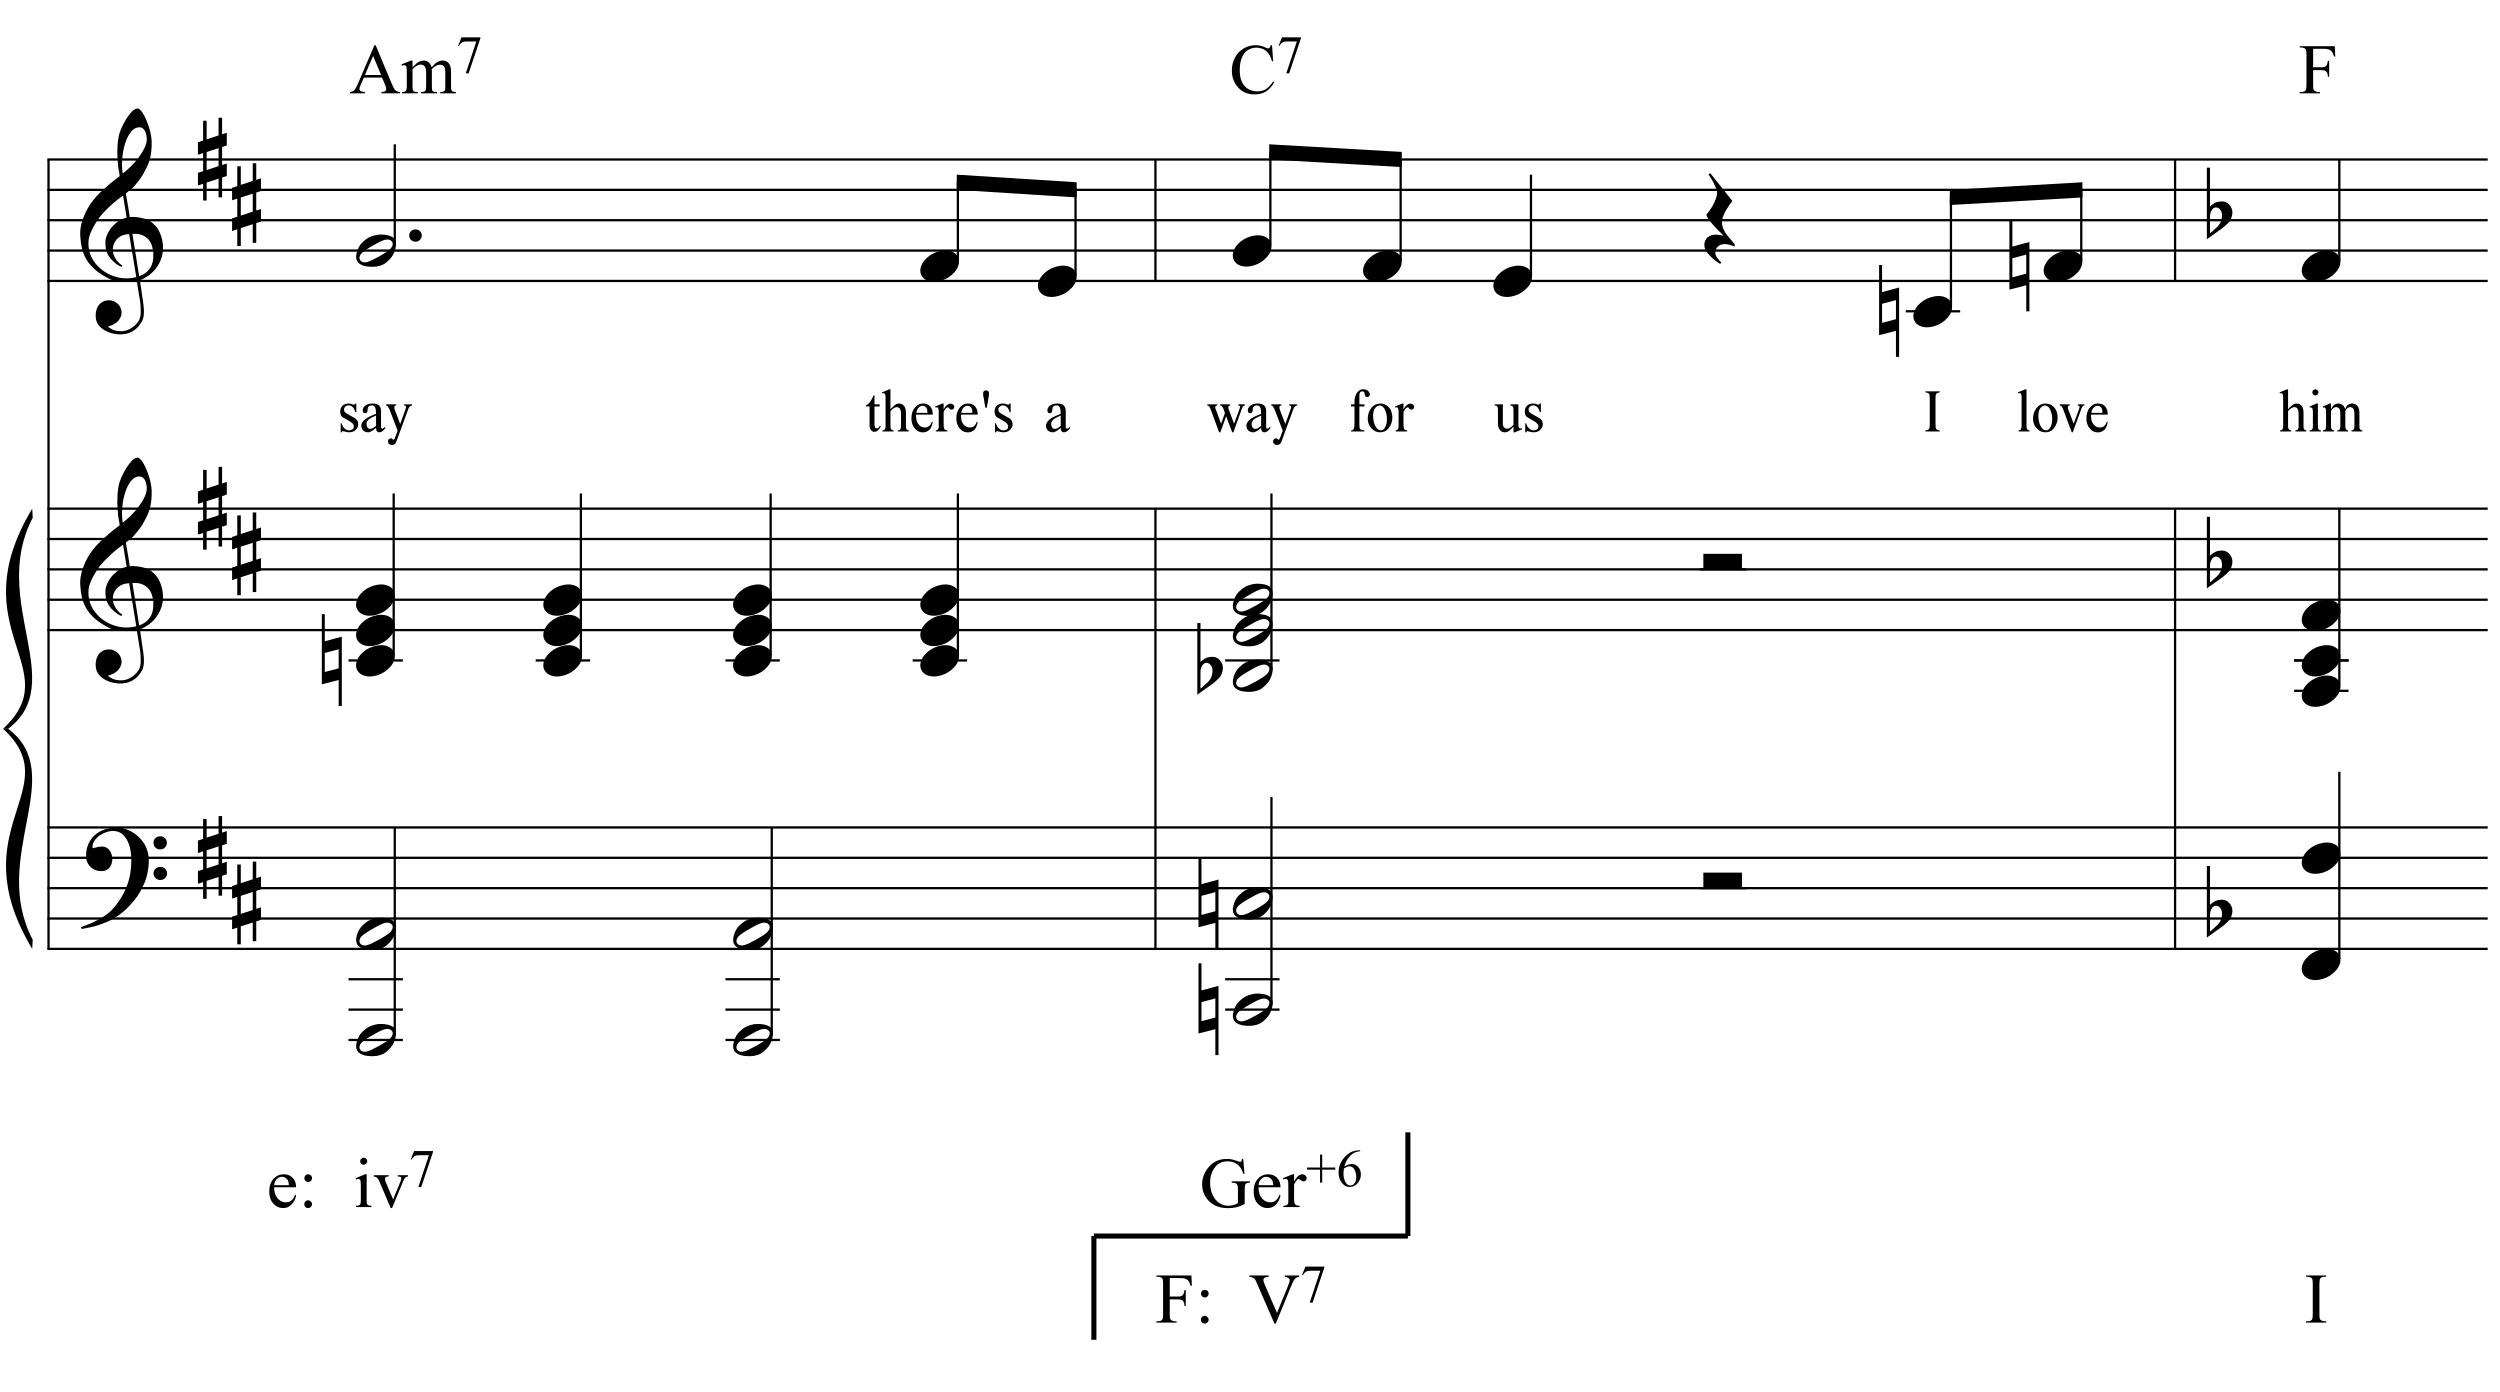 <?xml version="1.0" encoding="UTF-8"?>
<svg xmlns="http://www.w3.org/2000/svg" xmlns:xlink="http://www.w3.org/1999/xlink" width="422pt" height="235pt" viewBox="0 0 422 235" version="1.1">
<defs>
<g>
<symbol overflow="visible" id="glyph0-0">
<path style="stroke:none;" d=""/>
</symbol>
<symbol overflow="visible" id="glyph0-1">
<path style="stroke:none;" d="M 9.547 5.172 C 9.172 5.234 8.766 5.27 8.328 5.281 C 7.898 5.301 7.477 5.289 7.062 5.25 C 6.656 5.219 6.273 5.172 5.922 5.109 C 5.578 5.047 5.297 4.961 5.078 4.859 C 4.023 4.348 3.176 3.812 2.531 3.25 C 1.883 2.688 1.379 2.094 1.016 1.469 C 0.66 0.852 0.41 0.223 0.266 -0.422 C 0.129 -1.066 0.039 -1.719 0 -2.375 C -0.051 -3.082 0.008 -3.789 0.188 -4.5 C 0.375 -5.219 0.629 -5.898 0.953 -6.547 C 1.273 -7.203 1.645 -7.801 2.062 -8.344 C 2.477 -8.883 2.898 -9.363 3.328 -9.781 C 3.816 -10.238 4.328 -10.695 4.859 -11.156 C 5.398 -11.613 5.992 -12.082 6.641 -12.562 C 6.629 -12.738 6.613 -12.895 6.594 -13.031 C 6.57 -13.176 6.547 -13.316 6.516 -13.453 C 6.492 -13.598 6.461 -13.758 6.422 -13.938 C 6.391 -14.113 6.367 -14.332 6.359 -14.594 C 6.359 -14.707 6.344 -14.91 6.312 -15.203 C 6.281 -15.492 6.258 -15.848 6.25 -16.266 C 6.25 -16.68 6.258 -17.156 6.281 -17.688 C 6.312 -18.219 6.383 -18.773 6.5 -19.359 C 6.562 -19.691 6.707 -20.117 6.938 -20.641 C 7.164 -21.172 7.43 -21.68 7.734 -22.172 C 8.047 -22.672 8.367 -23.098 8.703 -23.453 C 9.047 -23.805 9.367 -23.984 9.672 -23.984 C 9.828 -23.984 9.992 -23.891 10.172 -23.703 C 10.348 -23.523 10.52 -23.281 10.688 -22.969 C 10.863 -22.664 11.031 -22.316 11.188 -21.922 C 11.352 -21.535 11.5 -21.133 11.625 -20.719 C 11.75 -20.312 11.848 -19.91 11.922 -19.516 C 11.992 -19.117 12.035 -18.77 12.047 -18.469 C 12.066 -17.758 12.039 -17.133 11.969 -16.594 C 11.906 -16.051 11.801 -15.566 11.656 -15.141 C 11.52 -14.711 11.359 -14.316 11.172 -13.953 C 10.992 -13.586 10.801 -13.223 10.594 -12.859 C 10.375 -12.484 10.148 -12.156 9.922 -11.875 C 9.703 -11.594 9.477 -11.312 9.25 -11.031 C 9 -10.727 8.738 -10.477 8.469 -10.281 C 8.207 -10.082 7.945 -9.867 7.688 -9.641 C 7.812 -8.941 7.922 -8.312 8.016 -7.75 C 8.055 -7.5 8.098 -7.258 8.141 -7.031 C 8.18 -6.801 8.211 -6.586 8.234 -6.391 C 8.266 -6.191 8.289 -6.023 8.312 -5.891 C 8.344 -5.766 8.359 -5.688 8.359 -5.656 C 8.691 -5.695 9.031 -5.695 9.375 -5.656 C 9.727 -5.625 10.062 -5.57 10.375 -5.5 C 10.695 -5.438 10.984 -5.348 11.234 -5.234 C 11.492 -5.129 11.695 -5.031 11.844 -4.938 C 12.582 -4.395 13.102 -3.77 13.406 -3.062 C 13.719 -2.363 13.898 -1.645 13.953 -0.906 C 13.992 -0.332 13.945 0.242 13.812 0.828 C 13.676 1.41 13.445 1.961 13.125 2.484 C 12.812 3.016 12.395 3.5 11.875 3.938 C 11.363 4.375 10.758 4.734 10.062 5.016 C 10.145 5.578 10.223 6.098 10.297 6.578 C 10.359 6.992 10.414 7.395 10.469 7.781 C 10.531 8.164 10.57 8.438 10.594 8.594 C 10.719 9.406 10.766 10.07 10.734 10.594 C 10.711 11.125 10.613 11.555 10.438 11.891 C 10.281 12.16 10.102 12.426 9.906 12.688 C 9.707 12.945 9.473 13.176 9.203 13.375 C 8.93 13.582 8.613 13.754 8.25 13.891 C 7.883 14.035 7.473 14.117 7.016 14.141 C 6.66 14.172 6.234 14.141 5.734 14.047 C 5.242 13.961 4.773 13.805 4.328 13.578 C 3.879 13.359 3.488 13.055 3.156 12.672 C 2.832 12.285 2.648 11.812 2.609 11.25 C 2.578 10.926 2.594 10.598 2.656 10.266 C 2.727 9.93 2.848 9.629 3.016 9.359 C 3.191 9.086 3.422 8.863 3.703 8.688 C 3.984 8.508 4.328 8.41 4.734 8.391 C 4.984 8.367 5.234 8.398 5.484 8.484 C 5.734 8.578 5.969 8.707 6.188 8.875 C 6.406 9.039 6.582 9.242 6.719 9.484 C 6.852 9.734 6.938 10.004 6.969 10.297 C 7.008 10.797 6.852 11.281 6.5 11.75 C 6.145 12.227 5.539 12.582 4.688 12.812 C 4.832 13 5.094 13.176 5.469 13.344 C 5.852 13.52 6.332 13.609 6.906 13.609 C 7.508 13.609 8.086 13.43 8.641 13.078 C 9.191 12.723 9.617 12.281 9.922 11.75 C 10.109 11.395 10.203 10.93 10.203 10.359 C 10.203 9.797 10.172 9.227 10.109 8.656 C 10.078 8.551 10.035 8.312 9.984 7.938 C 9.93 7.562 9.867 7.172 9.797 6.766 C 9.734 6.285 9.648 5.754 9.547 5.172 Z M 9.984 -20.812 C 9.453 -20.812 8.984 -20.562 8.578 -20.062 C 8.172 -19.562 7.844 -18.926 7.594 -18.156 C 7.344 -17.395 7.176 -16.555 7.094 -15.641 C 7.008 -14.723 7.031 -13.844 7.156 -13 C 7.602 -13.344 8.07 -13.754 8.562 -14.234 C 9.062 -14.723 9.508 -15.238 9.906 -15.781 C 10.312 -16.332 10.641 -16.883 10.891 -17.438 C 11.148 -18 11.258 -18.535 11.219 -19.047 C 11.195 -19.211 11.164 -19.395 11.125 -19.594 C 11.082 -19.801 11.016 -19.992 10.922 -20.172 C 10.828 -20.348 10.703 -20.5 10.547 -20.625 C 10.398 -20.75 10.211 -20.812 9.984 -20.812 Z M 9.938 4.328 C 10.531 4.117 10.988 3.848 11.312 3.516 C 11.645 3.191 11.891 2.836 12.047 2.453 C 12.203 2.078 12.289 1.695 12.312 1.312 C 12.332 0.926 12.336 0.582 12.328 0.281 C 12.297 0.039 12.234 -0.258 12.141 -0.625 C 12.055 -1 11.891 -1.359 11.641 -1.703 C 11.398 -2.047 11.051 -2.328 10.594 -2.547 C 10.145 -2.773 9.547 -2.867 8.797 -2.828 Z M 8.266 -2.781 C 7.703 -2.758 7.238 -2.648 6.875 -2.453 C 6.508 -2.254 6.223 -2.016 6.016 -1.734 C 5.805 -1.453 5.66 -1.156 5.578 -0.844 C 5.504 -0.531 5.477 -0.25 5.5 0 C 5.508 0.25 5.562 0.5 5.656 0.75 C 5.75 1.008 5.875 1.254 6.031 1.484 C 6.188 1.711 6.359 1.914 6.547 2.094 C 6.734 2.281 6.922 2.422 7.109 2.516 C 7.086 2.547 7.066 2.57 7.047 2.594 C 7.023 2.613 7 2.641 6.969 2.672 C 6.938 2.691 6.914 2.719 6.906 2.75 C 6.477 2.539 6.102 2.297 5.781 2.016 C 5.469 1.734 5.266 1.535 5.172 1.422 C 5.016 1.211 4.879 1.023 4.766 0.859 C 4.66 0.691 4.57 0.516 4.5 0.328 C 4.438 0.148 4.379 -0.047 4.328 -0.266 C 4.285 -0.484 4.258 -0.742 4.25 -1.047 C 4.219 -1.328 4.234 -1.629 4.297 -1.953 C 4.367 -2.273 4.484 -2.598 4.641 -2.922 C 4.797 -3.254 5 -3.57 5.25 -3.875 C 5.508 -4.188 5.812 -4.477 6.156 -4.75 C 6.332 -4.895 6.488 -5.004 6.625 -5.078 C 6.77 -5.16 6.906 -5.234 7.031 -5.297 C 7.156 -5.359 7.281 -5.406 7.406 -5.438 C 7.539 -5.477 7.68 -5.52 7.828 -5.562 L 7.219 -9.266 C 7.051 -9.172 6.781 -8.977 6.406 -8.688 C 6.039 -8.406 5.641 -8.066 5.203 -7.672 C 4.766 -7.273 4.332 -6.848 3.906 -6.391 C 3.477 -5.93 3.125 -5.488 2.844 -5.062 C 2.352 -4.281 1.973 -3.562 1.703 -2.906 C 1.43 -2.25 1.328 -1.539 1.391 -0.781 C 1.441 0.082 1.703 0.883 2.172 1.625 C 2.648 2.375 3.258 3 4 3.5 C 4.738 4.008 5.578 4.363 6.516 4.562 C 7.461 4.758 8.441 4.734 9.453 4.484 C 9.234 3.129 9.035 1.922 8.859 0.859 C 8.773 0.41 8.695 -0.031 8.625 -0.469 C 8.562 -0.906 8.5 -1.297 8.438 -1.641 C 8.375 -1.984 8.328 -2.258 8.297 -2.469 C 8.273 -2.676 8.266 -2.781 8.266 -2.781 Z M 8.266 -2.781 "/>
</symbol>
<symbol overflow="visible" id="glyph0-2">
<path style="stroke:none;" d="M 10.297 5.375 C 10.172 5.602 10.051 5.812 9.938 6 C 9.82 6.195 9.703 6.383 9.578 6.562 C 9.453 6.738 9.32 6.91 9.188 7.078 C 9.051 7.254 8.895 7.441 8.719 7.641 C 8.539 7.848 8.367 8.035 8.203 8.203 C 8.047 8.367 7.891 8.523 7.734 8.672 C 7.578 8.816 7.41 8.961 7.234 9.109 C 7.055 9.254 6.859 9.41 6.641 9.578 C 6.367 9.773 6.113 9.945 5.875 10.094 C 5.633 10.25 5.395 10.391 5.156 10.516 C 4.914 10.641 4.664 10.754 4.406 10.859 C 4.145 10.961 3.859 11.07 3.547 11.188 C 3.234 11.312 2.891 11.426 2.516 11.531 C 2.141 11.633 1.781 11.719 1.438 11.781 C 1.039 11.863 0.645 11.941 0.25 12.016 L 0.109 11.703 C 0.742 11.484 1.383 11.234 2.031 10.953 C 2.562 10.703 3.125 10.398 3.719 10.047 C 4.312 9.703 4.828 9.305 5.266 8.859 C 6.367 7.68 7.207 6.383 7.781 4.969 C 8.363 3.551 8.641 1.941 8.609 0.141 C 8.609 -0.266 8.562 -0.734 8.469 -1.266 C 8.383 -1.805 8.227 -2.312 8 -2.781 C 7.781 -3.258 7.469 -3.672 7.062 -4.016 C 6.656 -4.359 6.133 -4.531 5.5 -4.531 C 5.125 -4.531 4.727 -4.453 4.312 -4.297 C 3.895 -4.148 3.516 -3.953 3.172 -3.703 C 2.836 -3.453 2.562 -3.148 2.344 -2.797 C 2.125 -2.453 2.035 -2.082 2.078 -1.688 C 2.086 -1.625 2.129 -1.602 2.203 -1.625 C 2.273 -1.645 2.383 -1.676 2.531 -1.719 C 2.676 -1.758 2.852 -1.801 3.062 -1.844 C 3.27 -1.883 3.52 -1.898 3.812 -1.891 C 4.113 -1.867 4.375 -1.773 4.594 -1.609 C 4.812 -1.441 4.988 -1.227 5.125 -0.969 C 5.258 -0.707 5.348 -0.422 5.391 -0.109 C 5.43 0.191 5.414 0.488 5.344 0.781 C 5.238 1.227 5.039 1.582 4.75 1.844 C 4.457 2.113 4.051 2.25 3.531 2.25 C 3.195 2.25 2.875 2.191 2.562 2.078 C 2.258 1.961 1.992 1.797 1.766 1.578 C 1.535 1.367 1.348 1.109 1.203 0.797 C 1.055 0.492 0.984 0.145 0.984 -0.25 C 0.973 -0.832 1.035 -1.348 1.172 -1.797 C 1.316 -2.254 1.492 -2.645 1.703 -2.969 C 1.922 -3.301 2.148 -3.57 2.391 -3.781 C 2.629 -3.988 2.848 -4.156 3.047 -4.281 C 3.555 -4.594 4.07 -4.805 4.594 -4.922 C 5.113 -5.047 5.602 -5.113 6.062 -5.125 C 6.582 -5.125 7.102 -5.035 7.625 -4.859 C 8.156 -4.691 8.648 -4.445 9.109 -4.125 C 9.578 -3.812 9.992 -3.43 10.359 -2.984 C 10.734 -2.535 11.02 -2.039 11.219 -1.5 C 11.445 -0.883 11.562 -0.234 11.562 0.453 C 11.57 1.148 11.488 1.898 11.312 2.703 C 11.258 2.973 11.195 3.219 11.125 3.438 C 11.062 3.656 10.988 3.867 10.906 4.078 C 10.82 4.285 10.727 4.488 10.625 4.688 C 10.52 4.895 10.41 5.125 10.297 5.375 Z M 12.359 -2.516 C 12.348 -2.836 12.453 -3.102 12.672 -3.312 C 12.891 -3.52 13.156 -3.625 13.469 -3.625 C 13.781 -3.645 14.047 -3.551 14.266 -3.344 C 14.492 -3.133 14.609 -2.875 14.609 -2.562 C 14.629 -2.25 14.531 -1.977 14.312 -1.75 C 14.094 -1.531 13.828 -1.422 13.516 -1.422 C 13.191 -1.398 12.914 -1.5 12.688 -1.719 C 12.469 -1.938 12.359 -2.203 12.359 -2.516 Z M 12.359 2.641 C 12.359 2.328 12.469 2.066 12.688 1.859 C 12.906 1.66 13.172 1.551 13.484 1.531 C 13.797 1.531 14.066 1.629 14.297 1.828 C 14.523 2.023 14.641 2.285 14.641 2.609 C 14.648 2.922 14.547 3.188 14.328 3.406 C 14.109 3.633 13.844 3.75 13.531 3.75 C 13.219 3.758 12.945 3.656 12.719 3.438 C 12.488 3.219 12.367 2.953 12.359 2.641 Z M 12.359 2.641 "/>
</symbol>
<symbol overflow="visible" id="glyph0-3">
<path style="stroke:none;" d="M 1.469 -1.266 L 1.469 1.781 L 3.484 1.125 L 3.484 -1.922 Z M 0.875 -3.203 L 0.875 -6.547 L 1.469 -6.547 L 1.469 -3.406 L 3.484 -4.062 L 3.484 -7.047 L 4.078 -7.047 L 4.078 -4.25 L 4.875 -4.516 L 4.875 -2.375 L 4.078 -2.109 L 4.078 0.922 L 4.875 0.672 L 4.875 2.781 L 4.078 3.047 L 4.078 6.391 L 3.484 6.391 L 3.484 3.234 L 1.469 3.891 L 1.469 6.922 L 0.875 6.922 L 0.875 4.094 L 0 4.391 L 0 2.25 L 0.875 1.969 L 0.875 -1.094 L 0 -0.797 L 0 -2.906 Z M 0.875 -3.203 "/>
</symbol>
<symbol overflow="visible" id="glyph0-4">
<path style="stroke:none;" d="M 0.531 -7.25 L 0.531 -2.312 C 0.719 -2.488 0.895 -2.629 1.062 -2.734 C 1.227 -2.848 1.383 -2.938 1.531 -3 C 1.688 -3.062 1.848 -3.102 2.016 -3.125 C 2.191 -3.156 2.391 -3.172 2.609 -3.172 C 2.867 -3.172 3.098 -3.113 3.297 -3 C 3.504 -2.895 3.68 -2.754 3.828 -2.578 C 3.984 -2.398 4.102 -2.203 4.188 -1.984 C 4.27 -1.766 4.312 -1.555 4.312 -1.359 C 4.32 -1.141 4.297 -0.922 4.234 -0.703 C 4.18 -0.492 4.113 -0.301 4.031 -0.125 C 3.938 0.102 3.785 0.305 3.578 0.484 C 3.379 0.672 3.195 0.844 3.031 1 C 2.977 1.062 2.863 1.16 2.688 1.297 C 2.508 1.43 2.305 1.578 2.078 1.734 C 1.859 1.898 1.625 2.066 1.375 2.234 C 1.125 2.41 0.895 2.57 0.688 2.719 C 0.488 2.863 0.32 2.984 0.188 3.078 C 0.062 3.18 0 3.234 0 3.234 L 0 -8.875 L 0.531 -8.875 Z M 2.188 -1.859 C 2.125 -1.941 2.035 -2.008 1.922 -2.062 C 1.805 -2.125 1.676 -2.156 1.531 -2.156 C 1.395 -2.156 1.258 -2.113 1.125 -2.031 C 0.988 -1.945 0.867 -1.801 0.766 -1.594 C 0.617 -1.332 0.539 -1.008 0.531 -0.625 C 0.531 -0.238 0.531 0.113 0.531 0.438 L 0.531 2.188 C 0.531 2.188 0.57 2.156 0.656 2.094 C 0.738 2.039 0.836 1.961 0.953 1.859 C 1.066 1.754 1.188 1.641 1.312 1.516 C 1.445 1.391 1.57 1.281 1.688 1.188 C 1.875 1.008 2.035 0.816 2.172 0.609 C 2.305 0.41 2.41 0.156 2.484 -0.156 C 2.566 -0.477 2.586 -0.785 2.547 -1.078 C 2.504 -1.379 2.383 -1.641 2.188 -1.859 Z M 2.188 -1.859 "/>
</symbol>
<symbol overflow="visible" id="glyph0-5">
<path style="stroke:none;" d="M 0.641 -0.406 C 0.641 -0.695 0.738 -0.941 0.938 -1.141 C 1.145 -1.336 1.398 -1.438 1.703 -1.438 C 2.004 -1.438 2.254 -1.336 2.453 -1.141 C 2.66 -0.941 2.766 -0.695 2.766 -0.406 C 2.766 -0.125 2.66 0.117 2.453 0.328 C 2.254 0.535 2.004 0.641 1.703 0.641 C 1.398 0.641 1.145 0.535 0.938 0.328 C 0.738 0.117 0.641 -0.125 0.641 -0.406 Z M 0.641 -0.406 "/>
</symbol>
<symbol overflow="visible" id="glyph0-6">
<path style="stroke:none;" d="M 6.562 -1.828 C 6.645 -1.672 6.695 -1.5 6.719 -1.312 C 6.738 -1.133 6.738 -0.953 6.719 -0.766 C 6.695 -0.578 6.664 -0.398 6.625 -0.234 C 6.582 -0.078 6.539 0.047 6.5 0.141 C 6.312 0.66 6.023 1.117 5.641 1.516 C 5.254 1.91 4.906 2.188 4.594 2.344 C 3.926 2.676 3.125 2.801 2.188 2.719 C 2.051 2.707 1.891 2.688 1.703 2.656 C 1.523 2.633 1.344 2.586 1.156 2.516 C 0.969 2.453 0.789 2.363 0.625 2.25 C 0.457 2.145 0.32 2.008 0.219 1.844 C 0.113 1.664 0.051 1.484 0.031 1.297 C 0.008 1.117 0.008 0.941 0.031 0.766 C 0.051 0.598 0.082 0.441 0.125 0.297 C 0.164 0.148 0.207 0.023 0.25 -0.078 C 0.438 -0.598 0.707 -1.031 1.062 -1.375 C 1.414 -1.719 1.754 -1.984 2.078 -2.172 C 2.391 -2.348 2.773 -2.488 3.234 -2.594 C 3.691 -2.707 4.207 -2.734 4.781 -2.672 C 4.883 -2.648 5.02 -2.629 5.188 -2.609 C 5.352 -2.586 5.52 -2.547 5.688 -2.484 C 5.852 -2.43 6.016 -2.352 6.172 -2.25 C 6.336 -2.145 6.469 -2.004 6.562 -1.828 Z M 6.094 -1.469 C 5.977 -1.633 5.844 -1.742 5.688 -1.797 C 5.531 -1.859 5.359 -1.879 5.172 -1.859 C 4.992 -1.848 4.805 -1.805 4.609 -1.734 C 4.422 -1.672 4.242 -1.598 4.078 -1.516 C 3.848 -1.41 3.641 -1.301 3.453 -1.188 C 3.266 -1.082 3.07 -0.973 2.875 -0.859 C 2.477 -0.641 2.07 -0.395 1.656 -0.125 C 1.508 -0.031 1.359 0.078 1.203 0.203 C 1.047 0.328 0.91 0.461 0.797 0.609 C 0.691 0.766 0.617 0.926 0.578 1.094 C 0.547 1.27 0.578 1.438 0.672 1.594 C 0.766 1.758 0.895 1.867 1.062 1.922 C 1.227 1.984 1.398 2.004 1.578 1.984 C 1.766 1.961 1.953 1.914 2.141 1.844 C 2.336 1.781 2.52 1.707 2.688 1.625 C 2.914 1.508 3.129 1.395 3.328 1.281 C 3.523 1.176 3.727 1.07 3.938 0.969 C 4.145 0.852 4.336 0.738 4.516 0.625 C 4.703 0.52 4.906 0.395 5.125 0.25 C 5.258 0.156 5.406 0.047 5.562 -0.078 C 5.719 -0.203 5.848 -0.336 5.953 -0.484 C 6.066 -0.641 6.141 -0.801 6.172 -0.969 C 6.211 -1.145 6.188 -1.312 6.094 -1.469 Z M 6.094 -1.469 "/>
</symbol>
<symbol overflow="visible" id="glyph0-7">
<path style="stroke:none;" d="M 0.156 0.016 C 0.301 -0.348 0.508 -0.688 0.781 -1 C 1.062 -1.312 1.383 -1.586 1.75 -1.828 C 2.125 -2.066 2.523 -2.25 2.953 -2.375 C 3.379 -2.508 3.812 -2.578 4.25 -2.578 C 4.688 -2.578 5.066 -2.504 5.391 -2.359 C 5.723 -2.223 5.984 -2.035 6.172 -1.797 C 6.359 -1.555 6.473 -1.273 6.516 -0.953 C 6.566 -0.629 6.523 -0.285 6.391 0.078 C 6.254 0.453 6.039 0.797 5.75 1.109 C 5.469 1.43 5.141 1.711 4.766 1.953 C 4.398 2.191 4.004 2.375 3.578 2.5 C 3.148 2.633 2.723 2.703 2.297 2.703 C 1.859 2.703 1.477 2.629 1.156 2.484 C 0.832 2.348 0.57 2.156 0.375 1.906 C 0.176 1.656 0.055 1.367 0.016 1.047 C -0.023 0.734 0.02 0.391 0.156 0.016 Z M 0.156 0.016 "/>
</symbol>
<symbol overflow="visible" id="glyph0-8">
<path style="stroke:none;" d="M 0.484 -1.266 L 0.484 1.953 L 2.828 1.328 L 2.828 -1.891 Z M 3.359 -4.016 L 3.359 7.688 L 2.828 7.688 L 2.828 3.297 L -0.016 4.031 L -0.016 -7.812 L 0.484 -7.812 L 0.484 -3.234 Z M 3.359 -4.016 "/>
</symbol>
<symbol overflow="visible" id="glyph0-9">
<path style="stroke:none;" d="M 5.266 4.453 C 4.91 4.297 4.598 4.188 4.328 4.125 C 4.055 4.062 3.812 4.031 3.594 4.031 C 3.156 4.031 2.781 4.16 2.469 4.422 C 2.164 4.68 2.016 5.051 2.016 5.531 C 2.016 5.688 2.062 5.859 2.156 6.047 C 2.258 6.234 2.379 6.41 2.516 6.578 C 2.672 6.773 2.848 6.969 3.047 7.156 L 2.812 7.359 C 2.352 7.086 1.941 6.785 1.578 6.453 C 1.266 6.18 0.969 5.867 0.688 5.516 C 0.406 5.172 0.238 4.805 0.188 4.422 C 0.145 4.191 0.156 3.957 0.219 3.719 C 0.281 3.488 0.379 3.281 0.516 3.094 C 0.66 2.914 0.848 2.77 1.078 2.656 C 1.305 2.539 1.562 2.469 1.844 2.438 C 1.957 2.438 2.086 2.438 2.234 2.438 C 2.379 2.445 2.523 2.461 2.672 2.484 C 2.816 2.504 2.953 2.523 3.078 2.547 C 3.211 2.566 3.32 2.586 3.406 2.609 C 2.414 1.648 1.672 0.852 1.172 0.219 C 0.68 -0.406 0.473 -0.812 0.547 -1 C 0.648 -1.125 0.801 -1.312 1 -1.562 C 1.195 -1.82 1.391 -2.117 1.578 -2.453 C 1.766 -2.797 1.93 -3.16 2.078 -3.547 C 2.234 -3.93 2.312 -4.305 2.312 -4.672 C 2.312 -4.898 2.234 -5.188 2.078 -5.531 C 1.93 -5.883 1.77 -6.227 1.594 -6.562 C 1.375 -6.926 1.133 -7.316 0.875 -7.734 L 1.172 -7.938 L 4.906 -3.234 C 4.562 -2.828 4.266 -2.41 4.016 -1.984 C 3.785 -1.629 3.582 -1.242 3.406 -0.828 C 3.227 -0.41 3.141 -0.02 3.141 0.344 C 3.141 0.602 3.176 0.852 3.25 1.094 C 3.32 1.332 3.41 1.555 3.516 1.766 C 3.629 1.984 3.754 2.18 3.891 2.359 C 4.023 2.547 4.148 2.707 4.266 2.844 C 4.316 2.926 4.406 3.031 4.531 3.156 C 4.656 3.289 4.77 3.422 4.875 3.547 C 4.988 3.68 5.086 3.801 5.172 3.906 C 5.266 4.02 5.312 4.094 5.312 4.125 Z M 5.266 4.453 "/>
</symbol>
<symbol overflow="visible" id="glyph0-10">
<path style="stroke:none;" d="M 6.516 -2.625 L 6.516 0 L 0 0 L 0 -2.625 Z M 6.516 -2.625 "/>
</symbol>
<symbol overflow="visible" id="glyph1-0">
<path style="stroke:none;" d=""/>
</symbol>
<symbol overflow="visible" id="glyph1-1">
<path style="stroke:none;" d="M 3 -4.719 L 3 -3.266 L 2.812 -3.266 C 2.719 -3.672 2.566 -3.961 2.359 -4.141 C 2.148 -4.316 1.926 -4.406 1.688 -4.406 C 1.488 -4.406 1.312 -4.336 1.156 -4.203 C 1 -4.066 0.922 -3.91 0.922 -3.734 C 0.922 -3.547 0.961 -3.398 1.047 -3.297 C 1.129 -3.191 1.27 -3.082 1.469 -2.969 L 2.672 -2.297 C 3.109 -2.047 3.328 -1.691 3.328 -1.234 C 3.328 -1.035 3.285 -0.852 3.203 -0.688 C 3.117 -0.531 3 -0.375 2.844 -0.219 C 2.695 -0.082 2.523 0.008 2.328 0.062 C 2.141 0.113 1.945 0.141 1.75 0.141 C 1.645 0.141 1.535 0.129 1.422 0.109 C 1.305 0.086 1.164 0.051 1 0 C 0.938 -0.008 0.879 -0.02 0.828 -0.031 C 0.785 -0.051 0.754 -0.062 0.734 -0.062 C 0.672 -0.062 0.625 -0.039 0.594 0 C 0.57 0.051 0.555 0.098 0.547 0.141 L 0.359 0.141 L 0.359 -1.359 L 0.547 -1.359 C 0.586 -1.055 0.738 -0.781 1 -0.531 C 1.133 -0.406 1.258 -0.316 1.375 -0.266 C 1.5 -0.211 1.633 -0.188 1.781 -0.188 C 1.977 -0.188 2.16 -0.238 2.328 -0.344 C 2.492 -0.457 2.578 -0.629 2.578 -0.859 C 2.578 -1.086 2.441 -1.305 2.172 -1.516 C 1.898 -1.723 1.477 -1.977 0.906 -2.281 C 0.645 -2.414 0.473 -2.578 0.391 -2.766 C 0.316 -2.961 0.281 -3.164 0.281 -3.375 C 0.281 -3.758 0.398 -4.078 0.641 -4.328 C 0.891 -4.586 1.25 -4.719 1.719 -4.719 C 1.812 -4.719 1.91 -4.707 2.016 -4.688 C 2.129 -4.664 2.227 -4.641 2.312 -4.609 C 2.438 -4.547 2.523 -4.516 2.578 -4.516 C 2.641 -4.516 2.688 -4.531 2.719 -4.562 C 2.758 -4.602 2.797 -4.656 2.828 -4.719 Z M 3 -4.719 "/>
</symbol>
<symbol overflow="visible" id="glyph1-2">
<path style="stroke:none;" d="M 3.625 -0.719 C 3.625 -0.625 3.648 -0.562 3.703 -0.531 C 3.766 -0.5 3.82 -0.484 3.875 -0.484 C 3.945 -0.484 4.008 -0.508 4.062 -0.562 C 4.125 -0.625 4.211 -0.707 4.328 -0.812 L 4.328 -0.531 C 3.992 -0.082 3.664 0.141 3.344 0.141 C 2.969 0.141 2.781 -0.109 2.781 -0.609 C 2.676 -0.516 2.566 -0.426 2.453 -0.344 C 2.348 -0.258 2.238 -0.18 2.125 -0.109 C 1.875 0.055 1.656 0.141 1.469 0.141 C 1.113 0.141 0.828 0.035 0.609 -0.172 C 0.398 -0.379 0.297 -0.656 0.297 -1 C 0.297 -1.176 0.348 -1.348 0.453 -1.516 C 0.555 -1.691 0.688 -1.848 0.844 -1.984 C 0.957 -2.078 1.086 -2.172 1.234 -2.266 C 1.391 -2.367 1.562 -2.461 1.75 -2.547 C 1.926 -2.629 2.098 -2.703 2.266 -2.766 C 2.441 -2.836 2.613 -2.91 2.781 -2.984 C 2.781 -3.223 2.77 -3.422 2.75 -3.578 C 2.727 -3.742 2.703 -3.875 2.672 -3.969 C 2.547 -4.258 2.352 -4.406 2.094 -4.406 C 2 -4.406 1.906 -4.395 1.812 -4.375 C 1.727 -4.352 1.656 -4.32 1.594 -4.281 C 1.445 -4.156 1.375 -4 1.375 -3.812 C 1.375 -3.32 1.234 -3.078 0.953 -3.078 C 0.672 -3.078 0.531 -3.242 0.531 -3.578 C 0.531 -3.691 0.555 -3.812 0.609 -3.938 C 0.66 -4.062 0.742 -4.176 0.859 -4.281 C 1.18 -4.57 1.625 -4.719 2.188 -4.719 C 2.727 -4.719 3.102 -4.602 3.312 -4.375 C 3.52 -4.145 3.625 -3.848 3.625 -3.484 Z M 2.781 -2.688 C 2.227 -2.445 1.859 -2.258 1.672 -2.125 C 1.336 -1.883 1.172 -1.598 1.172 -1.266 C 1.172 -1.047 1.223 -0.852 1.328 -0.688 C 1.43 -0.52 1.586 -0.438 1.797 -0.438 C 2.055 -0.438 2.383 -0.602 2.781 -0.938 Z M 2.781 -2.688 "/>
</symbol>
<symbol overflow="visible" id="glyph1-3">
<path style="stroke:none;" d="M 0.719 -3.531 C 0.594 -3.844 0.484 -4.062 0.391 -4.188 C 0.305 -4.312 0.203 -4.379 0.078 -4.391 L 0.078 -4.578 L 1.781 -4.578 L 1.781 -4.391 C 1.562 -4.391 1.453 -4.273 1.453 -4.047 C 1.453 -3.91 1.52 -3.68 1.656 -3.359 L 2.453 -1.266 L 3.297 -3.609 C 3.336 -3.691 3.367 -3.781 3.391 -3.875 C 3.422 -3.969 3.438 -4.062 3.438 -4.156 C 3.438 -4.27 3.398 -4.336 3.328 -4.359 C 3.266 -4.379 3.191 -4.391 3.109 -4.391 L 3.109 -4.578 L 4.453 -4.578 L 4.453 -4.391 C 4.348 -4.391 4.238 -4.344 4.125 -4.25 C 4.008 -4.164 3.914 -4.035 3.844 -3.859 L 1.766 1.812 C 1.672 2.008 1.555 2.133 1.422 2.188 C 1.297 2.25 1.176 2.281 1.062 2.281 C 0.883 2.281 0.727 2.227 0.594 2.125 C 0.469 2.031 0.406 1.891 0.406 1.703 C 0.406 1.586 0.422 1.492 0.453 1.422 C 0.492 1.348 0.551 1.285 0.625 1.234 C 0.676 1.203 0.727 1.18 0.781 1.172 C 0.844 1.16 0.895 1.156 0.938 1.156 C 1.02 1.156 1.102 1.211 1.188 1.328 C 1.207 1.359 1.234 1.375 1.266 1.375 C 1.305 1.383 1.332 1.391 1.344 1.391 C 1.375 1.391 1.406 1.367 1.438 1.328 C 1.469 1.285 1.508 1.203 1.562 1.078 C 1.613 0.961 1.676 0.805 1.75 0.609 C 1.82 0.41 1.91 0.16 2.016 -0.141 Z M 0.719 -3.531 "/>
</symbol>
<symbol overflow="visible" id="glyph1-4">
<path style="stroke:none;" d="M 1.531 -4.578 L 2.406 -4.578 L 2.406 -4.219 L 1.531 -4.219 L 1.531 -1.391 C 1.531 -1.109 1.551 -0.91 1.594 -0.797 C 1.633 -0.609 1.727 -0.516 1.875 -0.516 C 1.988 -0.516 2.098 -0.555 2.203 -0.641 C 2.305 -0.723 2.375 -0.816 2.406 -0.922 L 2.609 -0.922 C 2.504 -0.641 2.359 -0.414 2.172 -0.25 C 1.961 -0.039 1.738 0.062 1.5 0.062 C 1.32 0.062 1.16 -0.008 1.016 -0.156 C 0.805 -0.344 0.703 -0.633 0.703 -1.031 L 0.703 -4.219 L 0.109 -4.219 L 0.109 -4.422 C 0.598 -4.648 1.02 -5.207 1.375 -6.094 L 1.531 -6.094 Z M 1.531 -4.578 "/>
</symbol>
<symbol overflow="visible" id="glyph1-5">
<path style="stroke:none;" d="M 4.141 -0.875 C 4.141 -0.594 4.195 -0.406 4.312 -0.312 C 4.406 -0.238 4.504 -0.195 4.609 -0.188 L 4.609 0 L 2.781 0 L 2.781 -0.188 C 2.852 -0.188 2.922 -0.195 2.984 -0.219 C 3.047 -0.238 3.102 -0.273 3.156 -0.328 C 3.207 -0.379 3.242 -0.445 3.266 -0.531 C 3.297 -0.613 3.312 -0.727 3.312 -0.875 L 3.312 -3 C 3.312 -3.738 3.066 -4.109 2.578 -4.109 C 2.297 -4.109 1.945 -3.891 1.531 -3.453 L 1.531 -0.875 C 1.531 -0.594 1.594 -0.406 1.719 -0.312 C 1.801 -0.238 1.914 -0.195 2.062 -0.188 L 2.062 0 L 0.188 0 L 0.188 -0.188 C 0.25 -0.188 0.312 -0.195 0.375 -0.219 C 0.445 -0.238 0.504 -0.273 0.547 -0.328 C 0.598 -0.379 0.633 -0.445 0.656 -0.531 C 0.688 -0.613 0.703 -0.727 0.703 -0.875 L 0.703 -5.766 C 0.703 -6.223 0.594 -6.461 0.375 -6.484 C 0.301 -6.473 0.227 -6.453 0.156 -6.422 L 0.094 -6.594 L 1.312 -7.109 L 1.531 -7.109 L 1.531 -3.766 C 1.863 -4.109 2.125 -4.348 2.312 -4.484 C 2.508 -4.641 2.719 -4.719 2.938 -4.719 C 3.352 -4.719 3.664 -4.562 3.875 -4.25 C 4.051 -3.969 4.141 -3.609 4.141 -3.172 Z M 4.141 -0.875 "/>
</symbol>
<symbol overflow="visible" id="glyph1-6">
<path style="stroke:none;" d="M 1.031 -2.844 C 1.031 -2.551 1.047 -2.285 1.078 -2.047 C 1.117 -1.805 1.203 -1.582 1.328 -1.375 C 1.617 -0.906 2.016 -0.672 2.516 -0.672 C 2.816 -0.672 3.062 -0.754 3.25 -0.922 C 3.445 -1.086 3.598 -1.328 3.703 -1.641 L 3.859 -1.562 C 3.816 -1.344 3.758 -1.133 3.688 -0.938 C 3.613 -0.738 3.508 -0.551 3.375 -0.375 C 3.219 -0.195 3.039 -0.066 2.844 0.016 C 2.645 0.109 2.422 0.156 2.172 0.156 C 1.648 0.156 1.203 -0.062 0.828 -0.5 C 0.441 -0.945 0.25 -1.516 0.25 -2.203 C 0.25 -2.91 0.422 -3.492 0.766 -3.953 C 0.961 -4.203 1.172 -4.391 1.391 -4.516 C 1.609 -4.648 1.875 -4.719 2.188 -4.719 C 2.758 -4.719 3.18 -4.539 3.453 -4.188 C 3.723 -3.844 3.859 -3.395 3.859 -2.844 Z M 2.953 -3.141 C 2.953 -3.316 2.941 -3.473 2.922 -3.609 C 2.91 -3.754 2.863 -3.879 2.781 -3.984 C 2.688 -4.098 2.594 -4.188 2.5 -4.25 C 2.414 -4.312 2.301 -4.344 2.156 -4.344 C 1.875 -4.344 1.629 -4.223 1.422 -3.984 C 1.223 -3.742 1.113 -3.461 1.094 -3.141 Z M 2.953 -3.141 "/>
</symbol>
<symbol overflow="visible" id="glyph1-7">
<path style="stroke:none;" d="M 1.578 -4.719 L 1.578 -3.734 C 1.754 -4.066 1.941 -4.312 2.141 -4.469 C 2.348 -4.625 2.539 -4.703 2.719 -4.703 C 2.883 -4.703 3.035 -4.648 3.172 -4.547 C 3.305 -4.441 3.375 -4.305 3.375 -4.141 C 3.375 -4.016 3.328 -3.906 3.234 -3.812 C 3.148 -3.727 3.051 -3.688 2.938 -3.688 C 2.77 -3.688 2.633 -3.754 2.531 -3.891 C 2.445 -4.023 2.375 -4.094 2.312 -4.094 C 2.164 -4.051 2.031 -3.961 1.906 -3.828 C 1.781 -3.691 1.672 -3.504 1.578 -3.266 L 1.578 -1.344 C 1.578 -0.863 1.613 -0.566 1.688 -0.453 C 1.781 -0.273 1.953 -0.188 2.203 -0.188 L 2.203 0 L 0.266 0 L 0.266 -0.188 C 0.316 -0.188 0.367 -0.195 0.422 -0.219 C 0.484 -0.238 0.535 -0.273 0.578 -0.328 C 0.629 -0.379 0.672 -0.445 0.703 -0.531 C 0.734 -0.613 0.75 -0.727 0.75 -0.875 L 0.75 -3.375 C 0.75 -3.852 0.641 -4.094 0.422 -4.094 L 0.391 -4.078 C 0.379 -4.066 0.359 -4.055 0.328 -4.047 C 0.297 -4.047 0.258 -4.039 0.219 -4.031 L 0.141 -4.203 L 1.359 -4.719 Z M 1.578 -4.719 "/>
</symbol>
<symbol overflow="visible" id="glyph1-8">
<path style="stroke:none;" d="M 1.031 -4.016 C 0.988 -4.285 0.898 -4.812 0.766 -5.594 C 0.723 -5.789 0.691 -5.953 0.672 -6.078 C 0.66 -6.203 0.656 -6.305 0.656 -6.391 C 0.656 -6.754 0.82 -6.938 1.156 -6.938 C 1.488 -6.938 1.656 -6.754 1.656 -6.391 C 1.656 -6.305 1.645 -6.203 1.625 -6.078 C 1.613 -5.953 1.594 -5.789 1.562 -5.594 C 1.414 -4.812 1.32 -4.285 1.281 -4.016 Z M 1.031 -4.016 "/>
</symbol>
<symbol overflow="visible" id="glyph1-9">
<path style="stroke:none;" d="M 4.594 -1.312 L 5.453 -3.609 C 5.504 -3.742 5.539 -3.852 5.562 -3.938 C 5.594 -4.02 5.609 -4.082 5.609 -4.125 C 5.609 -4.301 5.508 -4.391 5.312 -4.391 L 5.312 -4.578 L 6.422 -4.578 L 6.422 -4.391 C 6.348 -4.391 6.285 -4.367 6.234 -4.328 C 6.18 -4.297 6.133 -4.254 6.094 -4.203 C 6.051 -4.148 6.008 -4.078 5.969 -3.984 C 5.938 -3.898 5.898 -3.801 5.859 -3.688 L 4.484 0.141 L 4.281 0.141 L 3.266 -2.578 L 2.281 0.141 L 2.078 0.141 L 0.688 -3.625 C 0.594 -3.883 0.504 -4.07 0.422 -4.188 C 0.336 -4.301 0.223 -4.367 0.078 -4.391 L 0.078 -4.578 L 1.766 -4.578 L 1.766 -4.391 C 1.535 -4.391 1.422 -4.27 1.422 -4.031 C 1.422 -3.977 1.438 -3.91 1.469 -3.828 C 1.5 -3.742 1.539 -3.641 1.594 -3.516 L 2.406 -1.312 L 3.062 -3.109 L 2.875 -3.625 C 2.789 -3.883 2.703 -4.07 2.609 -4.188 C 2.523 -4.301 2.41 -4.367 2.266 -4.391 L 2.266 -4.578 L 3.953 -4.578 L 3.953 -4.391 C 3.734 -4.391 3.625 -4.27 3.625 -4.031 C 3.625 -3.977 3.633 -3.91 3.656 -3.828 C 3.688 -3.742 3.727 -3.641 3.781 -3.516 Z M 4.594 -1.312 "/>
</symbol>
<symbol overflow="visible" id="glyph1-10">
<path style="stroke:none;" d="M 1.562 -4.219 L 1.562 -1.344 C 1.562 -0.863 1.594 -0.566 1.656 -0.453 C 1.688 -0.41 1.727 -0.367 1.781 -0.328 C 1.844 -0.297 1.91 -0.27 1.984 -0.25 C 2.055 -0.227 2.129 -0.211 2.203 -0.203 C 2.285 -0.191 2.359 -0.188 2.422 -0.188 L 2.422 0 L 0.156 0 L 0.156 -0.172 C 0.363 -0.18 0.516 -0.273 0.609 -0.453 C 0.691 -0.578 0.734 -0.875 0.734 -1.344 L 0.734 -4.219 L 0.156 -4.219 L 0.156 -4.578 L 0.734 -4.578 L 0.734 -5 C 0.734 -5.613 0.875 -6.125 1.156 -6.531 C 1.301 -6.727 1.453 -6.875 1.609 -6.969 C 1.773 -7.07 1.961 -7.125 2.172 -7.125 C 2.348 -7.125 2.504 -7.102 2.641 -7.062 C 2.773 -7.02 2.883 -6.961 2.969 -6.891 C 3.207 -6.711 3.328 -6.504 3.328 -6.266 C 3.328 -6.16 3.289 -6.062 3.219 -5.969 C 3.156 -5.875 3.035 -5.816 2.859 -5.797 C 2.723 -5.816 2.629 -5.863 2.578 -5.938 C 2.535 -6.02 2.508 -6.082 2.5 -6.125 C 2.477 -6.207 2.461 -6.285 2.453 -6.359 C 2.441 -6.441 2.426 -6.508 2.406 -6.562 C 2.383 -6.625 2.348 -6.672 2.297 -6.703 C 2.254 -6.742 2.191 -6.766 2.109 -6.766 C 1.879 -6.766 1.734 -6.711 1.672 -6.609 C 1.609 -6.516 1.578 -6.406 1.578 -6.281 C 1.566 -6.195 1.562 -6.078 1.562 -5.922 C 1.562 -5.773 1.562 -5.602 1.562 -5.406 L 1.562 -4.578 L 2.422 -4.578 L 2.422 -4.219 Z M 1.562 -4.219 "/>
</symbol>
<symbol overflow="visible" id="glyph1-11">
<path style="stroke:none;" d="M 2.234 -4.391 C 2.055 -4.367 1.914 -4.32 1.812 -4.25 C 1.719 -4.188 1.629 -4.109 1.547 -4.016 C 1.41 -3.859 1.312 -3.672 1.25 -3.453 C 1.188 -3.242 1.156 -2.992 1.156 -2.703 C 1.156 -2.43 1.176 -2.148 1.219 -1.859 C 1.27 -1.578 1.344 -1.32 1.438 -1.094 C 1.57 -0.812 1.723 -0.586 1.891 -0.422 C 2.066 -0.266 2.254 -0.188 2.453 -0.188 C 2.629 -0.188 2.781 -0.242 2.906 -0.359 C 3.039 -0.484 3.148 -0.633 3.234 -0.812 C 3.316 -0.988 3.379 -1.188 3.422 -1.406 C 3.461 -1.633 3.484 -1.859 3.484 -2.078 C 3.484 -2.203 3.477 -2.332 3.469 -2.469 C 3.457 -2.602 3.441 -2.727 3.422 -2.844 C 3.391 -3 3.344 -3.164 3.281 -3.344 C 3.227 -3.531 3.156 -3.695 3.062 -3.844 C 2.969 -4 2.852 -4.129 2.719 -4.234 C 2.582 -4.336 2.422 -4.391 2.234 -4.391 Z M 2.344 0.141 C 2.051 0.141 1.789 0.086 1.562 -0.016 C 1.344 -0.117 1.117 -0.285 0.891 -0.516 C 0.691 -0.711 0.535 -0.953 0.422 -1.234 C 0.305 -1.523 0.25 -1.832 0.25 -2.156 C 0.25 -2.488 0.297 -2.805 0.391 -3.109 C 0.492 -3.422 0.645 -3.703 0.844 -3.953 C 1.039 -4.211 1.27 -4.406 1.531 -4.531 C 1.801 -4.656 2.07 -4.719 2.344 -4.719 C 2.613 -4.719 2.863 -4.672 3.094 -4.578 C 3.332 -4.492 3.566 -4.332 3.797 -4.094 C 4.016 -3.852 4.172 -3.578 4.266 -3.266 C 4.359 -2.961 4.406 -2.648 4.406 -2.328 C 4.406 -1.992 4.348 -1.676 4.234 -1.375 C 4.129 -1.082 3.984 -0.816 3.797 -0.578 C 3.598 -0.316 3.375 -0.129 3.125 -0.016 C 2.883 0.086 2.625 0.141 2.344 0.141 Z M 2.344 0.141 "/>
</symbol>
<symbol overflow="visible" id="glyph1-12">
<path style="stroke:none;" d="M 4.125 -4.578 L 4.125 -1.203 C 4.125 -0.742 4.223 -0.516 4.422 -0.516 C 4.523 -0.516 4.613 -0.523 4.688 -0.547 L 4.75 -0.375 L 3.531 0.141 L 3.297 0.141 L 3.297 -0.828 C 3.148 -0.66 3.02 -0.52 2.906 -0.406 C 2.801 -0.301 2.711 -0.219 2.641 -0.156 C 2.398 0.039 2.133 0.141 1.844 0.141 C 1.477 0.141 1.191 0.004 0.984 -0.266 C 0.773 -0.547 0.672 -0.91 0.672 -1.359 L 0.672 -3.594 C 0.672 -3.758 0.66 -3.895 0.641 -4 C 0.617 -4.102 0.582 -4.18 0.531 -4.234 C 0.488 -4.297 0.43 -4.336 0.359 -4.359 C 0.285 -4.379 0.203 -4.391 0.109 -4.391 L 0.109 -4.578 L 1.5 -4.578 L 1.5 -1.391 C 1.5 -0.773 1.758 -0.469 2.281 -0.469 C 2.539 -0.469 2.879 -0.688 3.297 -1.125 L 3.297 -3.594 C 3.297 -3.758 3.285 -3.895 3.266 -4 C 3.242 -4.102 3.207 -4.18 3.156 -4.234 C 3.113 -4.297 3.055 -4.336 2.984 -4.359 C 2.922 -4.379 2.844 -4.391 2.75 -4.391 L 2.75 -4.578 Z M 4.125 -4.578 "/>
</symbol>
<symbol overflow="visible" id="glyph1-13">
<path style="stroke:none;" d="M 2.016 -1.297 C 2.016 -0.828 2.051 -0.539 2.125 -0.438 C 2.176 -0.363 2.258 -0.301 2.375 -0.25 C 2.488 -0.207 2.609 -0.188 2.734 -0.188 L 2.734 0 L 0.312 0 L 0.312 -0.188 C 0.438 -0.188 0.555 -0.207 0.672 -0.25 C 0.785 -0.301 0.875 -0.363 0.938 -0.438 C 1.008 -0.539 1.047 -0.828 1.047 -1.297 L 1.047 -5.484 C 1.047 -5.953 1.008 -6.238 0.938 -6.344 C 0.875 -6.414 0.785 -6.473 0.672 -6.516 C 0.555 -6.566 0.438 -6.594 0.312 -6.594 L 0.312 -6.781 L 2.734 -6.781 L 2.734 -6.594 C 2.609 -6.594 2.488 -6.566 2.375 -6.516 C 2.258 -6.473 2.176 -6.414 2.125 -6.344 C 2.051 -6.238 2.016 -5.953 2.016 -5.484 Z M 2.016 -1.297 "/>
</symbol>
<symbol overflow="visible" id="glyph1-14">
<path style="stroke:none;" d="M 1.641 -7.109 L 1.641 -0.875 C 1.641 -0.594 1.695 -0.406 1.812 -0.312 C 1.906 -0.238 2.016 -0.195 2.141 -0.188 L 2.141 0 L 0.312 0 L 0.312 -0.188 C 0.375 -0.188 0.43 -0.195 0.484 -0.219 C 0.547 -0.238 0.598 -0.273 0.641 -0.328 C 0.691 -0.379 0.734 -0.445 0.766 -0.531 C 0.797 -0.613 0.812 -0.727 0.812 -0.875 L 0.812 -5.766 C 0.812 -6.242 0.707 -6.484 0.5 -6.484 C 0.438 -6.484 0.363 -6.473 0.281 -6.453 L 0.203 -6.625 L 1.422 -7.109 Z M 1.641 -7.109 "/>
</symbol>
<symbol overflow="visible" id="glyph1-15">
<path style="stroke:none;" d="M 2.406 -1.312 L 3.25 -3.609 C 3.301 -3.742 3.336 -3.852 3.359 -3.938 C 3.391 -4.02 3.406 -4.082 3.406 -4.125 C 3.406 -4.301 3.305 -4.391 3.109 -4.391 L 3.109 -4.578 L 4.219 -4.578 L 4.219 -4.391 C 4.07 -4.391 3.961 -4.32 3.891 -4.188 C 3.848 -4.145 3.805 -4.078 3.766 -3.984 C 3.723 -3.898 3.688 -3.801 3.656 -3.688 L 2.25 0.141 L 2.078 0.141 L 0.672 -3.625 C 0.586 -3.883 0.5 -4.07 0.406 -4.188 C 0.32 -4.301 0.207 -4.367 0.062 -4.391 L 0.062 -4.578 L 1.75 -4.578 L 1.75 -4.391 C 1.633 -4.391 1.551 -4.363 1.5 -4.312 C 1.445 -4.27 1.422 -4.188 1.422 -4.062 C 1.422 -3.988 1.43 -3.91 1.453 -3.828 C 1.484 -3.742 1.508 -3.676 1.531 -3.625 Z M 2.406 -1.312 "/>
</symbol>
<symbol overflow="visible" id="glyph1-16">
<path style="stroke:none;" d="M 1.75 -4.719 L 1.75 -0.875 C 1.75 -0.594 1.805 -0.406 1.922 -0.312 C 2.004 -0.227 2.113 -0.188 2.25 -0.188 L 2.25 0 L 0.344 0 L 0.344 -0.188 C 0.508 -0.188 0.645 -0.227 0.75 -0.312 C 0.852 -0.406 0.906 -0.594 0.906 -0.875 L 0.906 -3.375 C 0.906 -3.832 0.785 -4.062 0.547 -4.062 C 0.504 -4.062 0.457 -4.051 0.406 -4.031 L 0.328 -4.203 L 1.516 -4.719 Z M 0.812 -6.609 C 0.812 -6.754 0.859 -6.875 0.953 -6.969 C 1.055 -7.062 1.18 -7.109 1.328 -7.109 C 1.461 -7.109 1.578 -7.062 1.672 -6.969 C 1.773 -6.875 1.828 -6.754 1.828 -6.609 C 1.828 -6.461 1.773 -6.336 1.672 -6.234 C 1.578 -6.141 1.461 -6.094 1.328 -6.094 C 1.18 -6.094 1.055 -6.141 0.953 -6.234 C 0.859 -6.336 0.812 -6.461 0.812 -6.609 Z M 0.812 -6.609 "/>
</symbol>
<symbol overflow="visible" id="glyph1-17">
<path style="stroke:none;" d="M 1.469 -4.719 L 1.469 -3.75 C 1.664 -4.102 1.816 -4.32 1.922 -4.406 C 2.141 -4.613 2.398 -4.719 2.703 -4.719 C 2.848 -4.719 2.984 -4.691 3.109 -4.641 C 3.242 -4.598 3.363 -4.531 3.469 -4.438 C 3.57 -4.352 3.656 -4.25 3.719 -4.125 C 3.789 -4.008 3.836 -3.879 3.859 -3.734 C 3.961 -4.055 4.094 -4.285 4.25 -4.422 C 4.445 -4.617 4.711 -4.719 5.047 -4.719 C 5.453 -4.719 5.766 -4.562 5.984 -4.25 C 6.172 -3.969 6.266 -3.609 6.266 -3.172 L 6.266 -0.875 C 6.266 -0.594 6.32 -0.406 6.438 -0.312 C 6.52 -0.227 6.625 -0.188 6.75 -0.188 L 6.75 0 L 4.922 0 L 4.922 -0.188 C 4.984 -0.188 5.047 -0.195 5.109 -0.219 C 5.172 -0.238 5.223 -0.273 5.266 -0.328 C 5.305 -0.379 5.344 -0.445 5.375 -0.531 C 5.406 -0.613 5.422 -0.727 5.422 -0.875 L 5.422 -2.906 C 5.422 -3.289 5.383 -3.562 5.312 -3.719 C 5.195 -3.977 4.977 -4.109 4.656 -4.109 C 4.395 -4.109 4.141 -3.906 3.891 -3.5 L 3.891 -0.875 C 3.891 -0.594 3.945 -0.406 4.062 -0.312 C 4.145 -0.227 4.242 -0.188 4.359 -0.188 L 4.359 0 L 2.547 0 L 2.547 -0.188 C 2.609 -0.188 2.672 -0.195 2.734 -0.219 C 2.797 -0.238 2.848 -0.273 2.891 -0.328 C 2.941 -0.379 2.977 -0.445 3 -0.531 C 3.031 -0.613 3.047 -0.727 3.047 -0.875 L 3.047 -2.906 C 3.047 -3.289 3.016 -3.562 2.953 -3.719 C 2.836 -3.977 2.617 -4.109 2.297 -4.109 C 2.035 -4.109 1.758 -3.906 1.469 -3.5 L 1.469 -0.875 C 1.469 -0.594 1.531 -0.406 1.656 -0.312 C 1.738 -0.238 1.848 -0.195 1.984 -0.188 L 1.984 0 L 0.109 0 L 0.109 -0.188 C 0.254 -0.188 0.379 -0.227 0.484 -0.312 C 0.586 -0.406 0.641 -0.594 0.641 -0.875 L 0.641 -3.375 C 0.641 -3.832 0.535 -4.062 0.328 -4.062 L 0.141 -4.016 L 0.062 -4.188 L 1.25 -4.719 Z M 1.469 -4.719 "/>
</symbol>
<symbol overflow="visible" id="glyph2-0">
<path style="stroke:none;" d="M 1.672 0 L 1.672 -7.5 L 7.672 -7.5 L 7.672 0 Z M 1.859 -0.188 L 7.484 -0.188 L 7.484 -7.312 L 1.859 -7.312 Z M 1.859 -0.188 "/>
</symbol>
<symbol overflow="visible" id="glyph2-1">
<path style="stroke:none;" d="M 1.281 -3.344 C 1.27 -2.551 1.461 -1.926 1.859 -1.469 C 2.242 -1.02 2.703 -0.797 3.234 -0.797 C 3.586 -0.797 3.895 -0.891 4.156 -1.078 C 4.414 -1.273 4.633 -1.609 4.812 -2.078 L 4.984 -1.953 C 4.898 -1.422 4.66 -0.93 4.266 -0.484 C 3.879 -0.047 3.391 0.172 2.797 0.172 C 2.148 0.172 1.598 -0.078 1.141 -0.578 C 0.68 -1.086 0.453 -1.766 0.453 -2.609 C 0.453 -3.523 0.688 -4.238 1.156 -4.75 C 1.625 -5.27 2.211 -5.531 2.922 -5.531 C 3.523 -5.531 4.02 -5.332 4.406 -4.938 C 4.789 -4.539 4.984 -4.008 4.984 -3.344 Z M 1.281 -3.688 L 3.766 -3.688 C 3.742 -4.031 3.703 -4.27 3.641 -4.406 C 3.547 -4.625 3.398 -4.797 3.203 -4.922 C 3.004 -5.047 2.801 -5.109 2.594 -5.109 C 2.27 -5.109 1.977 -4.984 1.719 -4.734 C 1.469 -4.484 1.32 -4.133 1.281 -3.688 Z M 1.281 -3.688 "/>
</symbol>
<symbol overflow="visible" id="glyph2-2">
<path style="stroke:none;" d="M 1.688 -5.531 C 1.875 -5.531 2.031 -5.469 2.156 -5.344 C 2.281 -5.219 2.344 -5.062 2.344 -4.875 C 2.344 -4.695 2.281 -4.547 2.156 -4.422 C 2.031 -4.297 1.875 -4.234 1.688 -4.234 C 1.508 -4.234 1.359 -4.297 1.234 -4.422 C 1.109 -4.547 1.047 -4.695 1.047 -4.875 C 1.047 -5.062 1.109 -5.219 1.234 -5.344 C 1.359 -5.469 1.508 -5.531 1.688 -5.531 Z M 1.688 -1.141 C 1.863 -1.141 2.016 -1.07 2.141 -0.938 C 2.273 -0.812 2.344 -0.66 2.344 -0.484 C 2.344 -0.305 2.273 -0.148 2.141 -0.016 C 2.016 0.109 1.863 0.172 1.688 0.172 C 1.5 0.172 1.344 0.109 1.219 -0.016 C 1.094 -0.148 1.031 -0.305 1.031 -0.484 C 1.031 -0.66 1.094 -0.812 1.219 -0.938 C 1.344 -1.07 1.5 -1.141 1.688 -1.141 Z M 1.688 -1.141 "/>
</symbol>
<symbol overflow="visible" id="glyph2-3">
<path style="stroke:none;" d=""/>
</symbol>
<symbol overflow="visible" id="glyph2-4">
<path style="stroke:none;" d="M 1.734 -8.328 C 1.898 -8.328 2.039 -8.27 2.156 -8.156 C 2.27 -8.039 2.328 -7.898 2.328 -7.734 C 2.328 -7.578 2.27 -7.438 2.156 -7.312 C 2.039 -7.195 1.898 -7.141 1.734 -7.141 C 1.578 -7.141 1.438 -7.195 1.312 -7.312 C 1.195 -7.438 1.141 -7.578 1.141 -7.734 C 1.141 -7.898 1.195 -8.039 1.312 -8.156 C 1.426 -8.27 1.566 -8.328 1.734 -8.328 Z M 2.234 -5.531 L 2.234 -1.219 C 2.234 -0.875 2.254 -0.645 2.297 -0.531 C 2.348 -0.426 2.422 -0.348 2.516 -0.297 C 2.609 -0.242 2.785 -0.219 3.047 -0.219 L 3.047 0 L 0.438 0 L 0.438 -0.219 C 0.695 -0.219 0.867 -0.238 0.953 -0.281 C 1.047 -0.332 1.117 -0.414 1.172 -0.531 C 1.223 -0.656 1.25 -0.883 1.25 -1.219 L 1.25 -3.281 C 1.25 -3.863 1.234 -4.238 1.203 -4.406 C 1.172 -4.531 1.125 -4.617 1.062 -4.672 C 1.008 -4.723 0.93 -4.75 0.828 -4.75 C 0.723 -4.75 0.594 -4.719 0.438 -4.656 L 0.359 -4.875 L 1.969 -5.531 Z M 2.234 -5.531 "/>
</symbol>
<symbol overflow="visible" id="glyph2-5">
<path style="stroke:none;" d="M 0.094 -5.375 L 2.625 -5.375 L 2.625 -5.156 L 2.469 -5.156 C 2.312 -5.156 2.191 -5.113 2.109 -5.031 C 2.035 -4.957 2 -4.859 2 -4.734 C 2 -4.598 2.035 -4.438 2.109 -4.25 L 3.359 -1.297 L 4.625 -4.359 C 4.707 -4.578 4.75 -4.742 4.75 -4.859 C 4.75 -4.922 4.734 -4.969 4.703 -5 C 4.66 -5.062 4.602 -5.102 4.531 -5.125 C 4.469 -5.145 4.336 -5.156 4.141 -5.156 L 4.141 -5.375 L 5.891 -5.375 L 5.891 -5.156 C 5.68 -5.133 5.539 -5.094 5.469 -5.031 C 5.332 -4.914 5.207 -4.719 5.094 -4.438 L 3.188 0.172 L 2.953 0.172 L 1.031 -4.359 C 0.945 -4.578 0.863 -4.727 0.781 -4.812 C 0.707 -4.906 0.613 -4.984 0.5 -5.047 C 0.426 -5.086 0.289 -5.125 0.094 -5.156 Z M 0.094 -5.375 "/>
</symbol>
<symbol overflow="visible" id="glyph2-6">
<path style="stroke:none;" d="M 7.359 -8.125 L 7.578 -5.625 L 7.359 -5.625 C 7.16 -6.25 6.895 -6.719 6.562 -7.031 C 6.094 -7.488 5.484 -7.719 4.734 -7.719 C 3.723 -7.719 2.957 -7.316 2.438 -6.516 C 1.988 -5.836 1.766 -5.035 1.766 -4.109 C 1.766 -3.348 1.91 -2.656 2.203 -2.031 C 2.504 -1.406 2.891 -0.945 3.359 -0.656 C 3.836 -0.363 4.328 -0.219 4.828 -0.219 C 5.117 -0.219 5.398 -0.254 5.672 -0.328 C 5.941 -0.398 6.207 -0.508 6.469 -0.656 L 6.469 -2.953 C 6.469 -3.348 6.438 -3.609 6.375 -3.734 C 6.312 -3.859 6.219 -3.953 6.094 -4.016 C 5.969 -4.078 5.742 -4.109 5.422 -4.109 L 5.422 -4.344 L 8.5 -4.344 L 8.5 -4.109 L 8.344 -4.109 C 8.039 -4.109 7.832 -4.008 7.719 -3.812 C 7.645 -3.664 7.609 -3.379 7.609 -2.953 L 7.609 -0.516 C 7.16 -0.273 6.719 -0.098 6.281 0.016 C 5.844 0.129 5.352 0.188 4.812 0.188 C 3.281 0.188 2.113 -0.305 1.312 -1.297 C 0.719 -2.035 0.422 -2.883 0.422 -3.844 C 0.422 -4.551 0.586 -5.223 0.922 -5.859 C 1.328 -6.617 1.875 -7.207 2.562 -7.625 C 3.145 -7.957 3.832 -8.125 4.625 -8.125 C 4.914 -8.125 5.176 -8.098 5.406 -8.047 C 5.645 -8.004 5.984 -7.906 6.422 -7.75 C 6.641 -7.664 6.785 -7.625 6.859 -7.625 C 6.93 -7.625 6.992 -7.656 7.047 -7.719 C 7.098 -7.789 7.133 -7.926 7.156 -8.125 Z M 7.359 -8.125 "/>
</symbol>
<symbol overflow="visible" id="glyph2-7">
<path style="stroke:none;" d="M 1.953 -5.531 L 1.953 -4.312 C 2.398 -5.125 2.859 -5.531 3.328 -5.531 C 3.547 -5.531 3.723 -5.461 3.859 -5.328 C 4.004 -5.203 4.078 -5.051 4.078 -4.875 C 4.078 -4.719 4.023 -4.586 3.922 -4.484 C 3.816 -4.379 3.695 -4.328 3.562 -4.328 C 3.426 -4.328 3.27 -4.395 3.094 -4.531 C 2.926 -4.664 2.801 -4.734 2.719 -4.734 C 2.645 -4.734 2.566 -4.695 2.484 -4.625 C 2.316 -4.457 2.141 -4.191 1.953 -3.828 L 1.953 -1.25 C 1.953 -0.957 1.988 -0.734 2.062 -0.578 C 2.113 -0.473 2.203 -0.383 2.328 -0.312 C 2.453 -0.25 2.641 -0.219 2.891 -0.219 L 2.891 0 L 0.141 0 L 0.141 -0.219 C 0.41 -0.219 0.613 -0.258 0.75 -0.344 C 0.844 -0.406 0.91 -0.504 0.953 -0.641 C 0.973 -0.703 0.984 -0.891 0.984 -1.203 L 0.984 -3.281 C 0.984 -3.906 0.969 -4.273 0.938 -4.391 C 0.914 -4.516 0.867 -4.602 0.797 -4.656 C 0.734 -4.719 0.648 -4.75 0.547 -4.75 C 0.422 -4.75 0.285 -4.719 0.141 -4.656 L 0.078 -4.875 L 1.703 -5.531 Z M 1.953 -5.531 "/>
</symbol>
<symbol overflow="visible" id="glyph2-8">
<path style="stroke:none;" d="M 2.453 -7.516 L 2.453 -4.391 L 3.906 -4.391 C 4.238 -4.391 4.477 -4.461 4.625 -4.609 C 4.781 -4.754 4.883 -5.047 4.938 -5.484 L 5.156 -5.484 L 5.156 -2.797 L 4.938 -2.797 C 4.938 -3.098 4.895 -3.32 4.812 -3.469 C 4.738 -3.613 4.633 -3.723 4.5 -3.797 C 4.363 -3.867 4.164 -3.906 3.906 -3.906 L 2.453 -3.906 L 2.453 -1.406 C 2.453 -1 2.477 -0.734 2.531 -0.609 C 2.57 -0.516 2.656 -0.43 2.781 -0.359 C 2.945 -0.266 3.125 -0.219 3.312 -0.219 L 3.609 -0.219 L 3.609 0 L 0.188 0 L 0.188 -0.219 L 0.469 -0.219 C 0.801 -0.219 1.039 -0.312 1.188 -0.5 C 1.281 -0.625 1.328 -0.926 1.328 -1.406 L 1.328 -6.547 C 1.328 -6.941 1.301 -7.207 1.25 -7.344 C 1.219 -7.438 1.141 -7.52 1.016 -7.594 C 0.848 -7.688 0.664 -7.734 0.469 -7.734 L 0.188 -7.734 L 0.188 -7.953 L 6.109 -7.953 L 6.188 -6.203 L 5.984 -6.203 C 5.879 -6.566 5.758 -6.836 5.625 -7.016 C 5.488 -7.191 5.32 -7.316 5.125 -7.391 C 4.926 -7.473 4.617 -7.516 4.203 -7.516 Z M 2.453 -7.516 "/>
</symbol>
<symbol overflow="visible" id="glyph2-9">
<path style="stroke:none;" d="M 8.516 -7.953 L 8.516 -7.734 C 8.234 -7.68 8.02 -7.586 7.875 -7.453 C 7.676 -7.266 7.492 -6.973 7.328 -6.578 L 4.562 0.188 L 4.344 0.188 L 1.359 -6.672 C 1.211 -7.023 1.109 -7.238 1.047 -7.312 C 0.941 -7.438 0.816 -7.531 0.672 -7.594 C 0.535 -7.664 0.348 -7.711 0.109 -7.734 L 0.109 -7.953 L 3.359 -7.953 L 3.359 -7.734 C 2.984 -7.691 2.738 -7.625 2.625 -7.531 C 2.52 -7.445 2.469 -7.336 2.469 -7.203 C 2.469 -7.004 2.562 -6.695 2.75 -6.281 L 4.766 -1.625 L 6.641 -6.219 C 6.828 -6.676 6.922 -6.992 6.922 -7.172 C 6.922 -7.285 6.863 -7.391 6.75 -7.484 C 6.633 -7.586 6.441 -7.664 6.172 -7.719 C 6.148 -7.719 6.117 -7.723 6.078 -7.734 L 6.078 -7.953 Z M 8.516 -7.953 "/>
</symbol>
<symbol overflow="visible" id="glyph2-10">
<path style="stroke:none;" d="M 3.703 -0.219 L 3.703 0 L 0.297 0 L 0.297 -0.219 L 0.578 -0.219 C 0.91 -0.219 1.148 -0.312 1.297 -0.5 C 1.391 -0.625 1.438 -0.926 1.438 -1.406 L 1.438 -6.547 C 1.438 -6.941 1.41 -7.207 1.359 -7.344 C 1.316 -7.438 1.238 -7.52 1.125 -7.594 C 0.945 -7.688 0.766 -7.734 0.578 -7.734 L 0.297 -7.734 L 0.297 -7.953 L 3.703 -7.953 L 3.703 -7.734 L 3.422 -7.734 C 3.098 -7.734 2.859 -7.633 2.703 -7.438 C 2.609 -7.312 2.562 -7.016 2.562 -6.547 L 2.562 -1.406 C 2.562 -1 2.586 -0.734 2.641 -0.609 C 2.68 -0.516 2.766 -0.43 2.891 -0.359 C 3.055 -0.266 3.234 -0.219 3.422 -0.219 Z M 3.703 -0.219 "/>
</symbol>
<symbol overflow="visible" id="glyph2-11">
<path style="stroke:none;" d="M 5.484 -2.656 L 2.422 -2.656 L 1.875 -1.406 C 1.738 -1.094 1.672 -0.863 1.672 -0.719 C 1.672 -0.594 1.727 -0.484 1.844 -0.391 C 1.957 -0.305 2.207 -0.25 2.594 -0.219 L 2.594 0 L 0.094 0 L 0.094 -0.219 C 0.426 -0.281 0.641 -0.359 0.734 -0.453 C 0.93 -0.641 1.156 -1.02 1.406 -1.594 L 4.203 -8.125 L 4.406 -8.125 L 7.172 -1.516 C 7.391 -0.984 7.586 -0.641 7.766 -0.484 C 7.953 -0.328 8.207 -0.238 8.531 -0.219 L 8.531 0 L 5.391 0 L 5.391 -0.219 C 5.711 -0.227 5.926 -0.281 6.031 -0.375 C 6.145 -0.469 6.203 -0.578 6.203 -0.703 C 6.203 -0.879 6.125 -1.148 5.969 -1.516 Z M 5.328 -3.094 L 3.984 -6.312 L 2.594 -3.094 Z M 5.328 -3.094 "/>
</symbol>
<symbol overflow="visible" id="glyph2-12">
<path style="stroke:none;" d="M 1.969 -4.391 C 2.363 -4.773 2.594 -5 2.656 -5.062 C 2.832 -5.207 3.02 -5.32 3.219 -5.406 C 3.426 -5.488 3.629 -5.531 3.828 -5.531 C 4.172 -5.531 4.461 -5.43 4.703 -5.234 C 4.941 -5.035 5.102 -4.754 5.188 -4.391 C 5.594 -4.859 5.93 -5.164 6.203 -5.312 C 6.484 -5.457 6.77 -5.531 7.062 -5.531 C 7.344 -5.531 7.594 -5.457 7.812 -5.312 C 8.039 -5.164 8.219 -4.926 8.344 -4.594 C 8.426 -4.363 8.469 -4.004 8.469 -3.516 L 8.469 -1.219 C 8.469 -0.875 8.492 -0.641 8.547 -0.516 C 8.586 -0.43 8.66 -0.359 8.766 -0.297 C 8.867 -0.242 9.039 -0.219 9.281 -0.219 L 9.281 0 L 6.641 0 L 6.641 -0.219 L 6.75 -0.219 C 6.977 -0.219 7.156 -0.258 7.281 -0.344 C 7.375 -0.406 7.441 -0.504 7.484 -0.641 C 7.492 -0.711 7.5 -0.906 7.5 -1.219 L 7.5 -3.516 C 7.5 -3.953 7.445 -4.266 7.344 -4.453 C 7.188 -4.703 6.941 -4.828 6.609 -4.828 C 6.398 -4.828 6.191 -4.773 5.984 -4.672 C 5.773 -4.566 5.523 -4.375 5.234 -4.094 L 5.219 -4.031 L 5.234 -3.781 L 5.234 -1.219 C 5.234 -0.844 5.25 -0.609 5.281 -0.516 C 5.32 -0.43 5.398 -0.359 5.516 -0.297 C 5.629 -0.242 5.82 -0.219 6.094 -0.219 L 6.094 0 L 3.391 0 L 3.391 -0.219 C 3.68 -0.219 3.883 -0.25 4 -0.312 C 4.113 -0.383 4.191 -0.492 4.234 -0.641 C 4.254 -0.703 4.266 -0.895 4.266 -1.219 L 4.266 -3.516 C 4.266 -3.953 4.195 -4.27 4.062 -4.469 C 3.895 -4.719 3.656 -4.844 3.344 -4.844 C 3.133 -4.844 2.926 -4.785 2.719 -4.672 C 2.395 -4.492 2.145 -4.301 1.969 -4.094 L 1.969 -1.219 C 1.969 -0.863 1.988 -0.633 2.031 -0.531 C 2.082 -0.426 2.156 -0.348 2.25 -0.297 C 2.352 -0.242 2.551 -0.219 2.844 -0.219 L 2.844 0 L 0.188 0 L 0.188 -0.219 C 0.438 -0.219 0.609 -0.242 0.703 -0.297 C 0.797 -0.348 0.867 -0.43 0.922 -0.547 C 0.973 -0.66 1 -0.883 1 -1.219 L 1 -3.266 C 1 -3.859 0.984 -4.238 0.953 -4.406 C 0.922 -4.531 0.875 -4.617 0.812 -4.672 C 0.758 -4.723 0.68 -4.75 0.578 -4.75 C 0.473 -4.75 0.344 -4.719 0.188 -4.656 L 0.094 -4.875 L 1.719 -5.531 L 1.969 -5.531 Z M 1.969 -4.391 "/>
</symbol>
<symbol overflow="visible" id="glyph2-13">
<path style="stroke:none;" d="M 7.219 -8.125 L 7.406 -5.422 L 7.219 -5.422 C 6.977 -6.234 6.633 -6.816 6.188 -7.172 C 5.738 -7.523 5.203 -7.703 4.578 -7.703 C 4.047 -7.703 3.566 -7.566 3.141 -7.297 C 2.711 -7.035 2.375 -6.609 2.125 -6.016 C 1.883 -5.43 1.766 -4.707 1.766 -3.844 C 1.766 -3.125 1.879 -2.5 2.109 -1.969 C 2.348 -1.438 2.695 -1.031 3.156 -0.75 C 3.613 -0.469 4.141 -0.328 4.734 -0.328 C 5.254 -0.328 5.711 -0.438 6.109 -0.656 C 6.504 -0.883 6.938 -1.328 7.406 -1.984 L 7.594 -1.859 C 7.188 -1.148 6.719 -0.629 6.188 -0.297 C 5.656 0.023 5.023 0.188 4.297 0.188 C 2.984 0.188 1.969 -0.301 1.25 -1.281 C 0.707 -2.008 0.438 -2.863 0.438 -3.844 C 0.438 -4.645 0.613 -5.375 0.969 -6.031 C 1.32 -6.695 1.812 -7.211 2.438 -7.578 C 3.062 -7.941 3.742 -8.125 4.484 -8.125 C 5.055 -8.125 5.617 -7.984 6.172 -7.703 C 6.336 -7.617 6.457 -7.578 6.531 -7.578 C 6.633 -7.578 6.723 -7.613 6.797 -7.688 C 6.898 -7.789 6.973 -7.938 7.016 -8.125 Z M 7.219 -8.125 "/>
</symbol>
<symbol overflow="visible" id="glyph3-0">
<path style="stroke:none;" d="M 1.25 0 L 1.25 -5.625 L 5.75 -5.625 L 5.75 0 Z M 1.391 -0.141 L 5.609 -0.141 L 5.609 -5.484 L 1.391 -5.484 Z M 1.391 -0.141 "/>
</symbol>
<symbol overflow="visible" id="glyph3-1">
<path style="stroke:none;" d="M 0.906 -5.953 L 4.094 -5.953 L 4.094 -5.797 L 2.109 0.125 L 1.625 0.125 L 3.406 -5.25 L 1.766 -5.25 C 1.43 -5.25 1.195 -5.207 1.062 -5.125 C 0.812 -4.988 0.613 -4.781 0.469 -4.5 L 0.328 -4.547 Z M 0.906 -5.953 "/>
</symbol>
<symbol overflow="visible" id="glyph3-2">
<path style="stroke:none;" d="M 2.344 -0.625 L 2.344 -2.812 L 0.156 -2.812 L 0.156 -3.172 L 2.344 -3.172 L 2.344 -5.359 L 2.703 -5.359 L 2.703 -3.172 L 4.906 -3.172 L 4.906 -2.812 L 2.703 -2.812 L 2.703 -0.625 Z M 2.344 -0.625 "/>
</symbol>
<symbol overflow="visible" id="glyph3-3">
<path style="stroke:none;" d="M 4.031 -6.078 L 4.031 -5.922 C 3.645 -5.879 3.328 -5.801 3.078 -5.688 C 2.836 -5.57 2.598 -5.395 2.359 -5.156 C 2.117 -4.914 1.922 -4.648 1.766 -4.359 C 1.609 -4.066 1.477 -3.723 1.375 -3.328 C 1.801 -3.617 2.223 -3.766 2.641 -3.766 C 3.047 -3.766 3.398 -3.598 3.703 -3.266 C 4.004 -2.941 4.156 -2.52 4.156 -2 C 4.156 -1.5 4.004 -1.047 3.703 -0.641 C 3.336 -0.141 2.859 0.109 2.266 0.109 C 1.848 0.109 1.5 -0.023 1.219 -0.297 C 0.664 -0.816 0.391 -1.5 0.391 -2.344 C 0.391 -2.875 0.492 -3.379 0.703 -3.859 C 0.922 -4.336 1.227 -4.766 1.625 -5.141 C 2.02 -5.516 2.398 -5.766 2.766 -5.891 C 3.129 -6.016 3.469 -6.078 3.781 -6.078 Z M 1.297 -3 C 1.242 -2.602 1.219 -2.285 1.219 -2.047 C 1.219 -1.766 1.27 -1.457 1.375 -1.125 C 1.477 -0.801 1.633 -0.539 1.844 -0.344 C 1.988 -0.207 2.172 -0.141 2.391 -0.141 C 2.641 -0.141 2.863 -0.258 3.062 -0.5 C 3.27 -0.738 3.375 -1.082 3.375 -1.531 C 3.375 -2.031 3.27 -2.461 3.062 -2.828 C 2.863 -3.191 2.582 -3.375 2.219 -3.375 C 2.113 -3.375 1.992 -3.348 1.859 -3.297 C 1.734 -3.254 1.547 -3.156 1.297 -3 Z M 1.297 -3 "/>
</symbol>
</g>
</defs>
<g id="surface1">
<rect x="0" y="0" width="422" height="235" style="fill:rgb(100%,100%,100%);fill-opacity:1;stroke:none;"/>
<path style="fill:none;stroke-width:0.384;stroke-linecap:butt;stroke-linejoin:miter;stroke:rgb(0%,0%,0%);stroke-opacity:1;stroke-miterlimit:10;" d="M 164.191 449.078 L 164.191 315.828 " transform="matrix(1,0,0,-1,-156,476)"/>
<g style="fill:rgb(0%,0%,0%);fill-opacity:1;">
  <use xlink:href="#glyph0-1" x="13.552" y="42.297"/>
</g>
<g style="fill:rgb(0%,0%,0%);fill-opacity:1;">
  <use xlink:href="#glyph0-1" x="13.552" y="101.234"/>
</g>
<g style="fill:rgb(0%,0%,0%);fill-opacity:1;">
  <use xlink:href="#glyph0-2" x="13.552" y="144.797"/>
</g>
<g style="fill:rgb(0%,0%,0%);fill-opacity:1;">
  <use xlink:href="#glyph0-3" x="33.411" y="26.922"/>
</g>
<g style="fill:rgb(0%,0%,0%);fill-opacity:1;">
  <use xlink:href="#glyph0-3" x="39.177" y="34.609"/>
</g>
<g style="fill:rgb(0%,0%,0%);fill-opacity:1;">
  <use xlink:href="#glyph0-3" x="33.411" y="85.859"/>
</g>
<g style="fill:rgb(0%,0%,0%);fill-opacity:1;">
  <use xlink:href="#glyph0-3" x="39.177" y="93.547"/>
</g>
<g style="fill:rgb(0%,0%,0%);fill-opacity:1;">
  <use xlink:href="#glyph0-3" x="33.411" y="144.797"/>
</g>
<g style="fill:rgb(0%,0%,0%);fill-opacity:1;">
  <use xlink:href="#glyph0-3" x="39.177" y="152.484"/>
</g>
<path style="fill:none;stroke-width:0.384;stroke-linecap:butt;stroke-linejoin:miter;stroke:rgb(0%,0%,0%);stroke-opacity:1;stroke-miterlimit:10;" d="M 351.039 390.141 L 351.039 315.828 " transform="matrix(1,0,0,-1,-156,476)"/>
<path style="fill:none;stroke-width:0.384;stroke-linecap:butt;stroke-linejoin:miter;stroke:rgb(0%,0%,0%);stroke-opacity:1;stroke-miterlimit:10;" d="M 351.039 449.078 L 351.039 428.578 " transform="matrix(1,0,0,-1,-156,476)"/>
<path style="fill:none;stroke-width:0.384;stroke-linecap:butt;stroke-linejoin:miter;stroke:rgb(0%,0%,0%);stroke-opacity:1;stroke-miterlimit:10;" d="M 523.156 390.141 L 523.156 315.828 " transform="matrix(1,0,0,-1,-156,476)"/>
<path style="fill:none;stroke-width:0.384;stroke-linecap:butt;stroke-linejoin:miter;stroke:rgb(0%,0%,0%);stroke-opacity:1;stroke-miterlimit:10;" d="M 523.156 449.078 L 523.156 428.578 " transform="matrix(1,0,0,-1,-156,476)"/>
<g style="fill:rgb(0%,0%,0%);fill-opacity:1;">
  <use xlink:href="#glyph0-4" x="372.516" y="37.172"/>
</g>
<g style="fill:rgb(0%,0%,0%);fill-opacity:1;">
  <use xlink:href="#glyph0-4" x="372.516" y="96.109"/>
</g>
<g style="fill:rgb(0%,0%,0%);fill-opacity:1;">
  <use xlink:href="#glyph0-4" x="372.516" y="155.047"/>
</g>
<path style="fill:none;stroke-width:0.384;stroke-linecap:butt;stroke-linejoin:miter;stroke:rgb(0%,0%,0%);stroke-opacity:1;stroke-miterlimit:10;" d="M 164 449.078 L 575.922 449.078 " transform="matrix(1,0,0,-1,-156,476)"/>
<path style="fill:none;stroke-width:0.384;stroke-linecap:butt;stroke-linejoin:miter;stroke:rgb(0%,0%,0%);stroke-opacity:1;stroke-miterlimit:10;" d="M 164 443.953 L 575.922 443.953 " transform="matrix(1,0,0,-1,-156,476)"/>
<path style="fill:none;stroke-width:0.384;stroke-linecap:butt;stroke-linejoin:miter;stroke:rgb(0%,0%,0%);stroke-opacity:1;stroke-miterlimit:10;" d="M 164 438.828 L 575.922 438.828 " transform="matrix(1,0,0,-1,-156,476)"/>
<path style="fill:none;stroke-width:0.384;stroke-linecap:butt;stroke-linejoin:miter;stroke:rgb(0%,0%,0%);stroke-opacity:1;stroke-miterlimit:10;" d="M 164 433.703 L 575.922 433.703 " transform="matrix(1,0,0,-1,-156,476)"/>
<path style="fill:none;stroke-width:0.384;stroke-linecap:butt;stroke-linejoin:miter;stroke:rgb(0%,0%,0%);stroke-opacity:1;stroke-miterlimit:10;" d="M 164 428.578 L 575.922 428.578 " transform="matrix(1,0,0,-1,-156,476)"/>
<path style="fill:none;stroke-width:0.384;stroke-linecap:butt;stroke-linejoin:miter;stroke:rgb(0%,0%,0%);stroke-opacity:1;stroke-miterlimit:10;" d="M 164 390.141 L 575.922 390.141 " transform="matrix(1,0,0,-1,-156,476)"/>
<path style="fill:none;stroke-width:0.384;stroke-linecap:butt;stroke-linejoin:miter;stroke:rgb(0%,0%,0%);stroke-opacity:1;stroke-miterlimit:10;" d="M 164 385.016 L 575.922 385.016 " transform="matrix(1,0,0,-1,-156,476)"/>
<path style="fill:none;stroke-width:0.384;stroke-linecap:butt;stroke-linejoin:miter;stroke:rgb(0%,0%,0%);stroke-opacity:1;stroke-miterlimit:10;" d="M 164 379.891 L 575.922 379.891 " transform="matrix(1,0,0,-1,-156,476)"/>
<path style="fill:none;stroke-width:0.384;stroke-linecap:butt;stroke-linejoin:miter;stroke:rgb(0%,0%,0%);stroke-opacity:1;stroke-miterlimit:10;" d="M 164 374.766 L 575.922 374.766 " transform="matrix(1,0,0,-1,-156,476)"/>
<path style="fill:none;stroke-width:0.384;stroke-linecap:butt;stroke-linejoin:miter;stroke:rgb(0%,0%,0%);stroke-opacity:1;stroke-miterlimit:10;" d="M 164 369.641 L 575.922 369.641 " transform="matrix(1,0,0,-1,-156,476)"/>
<path style="fill:none;stroke-width:0.384;stroke-linecap:butt;stroke-linejoin:miter;stroke:rgb(0%,0%,0%);stroke-opacity:1;stroke-miterlimit:10;" d="M 164 336.328 L 575.922 336.328 " transform="matrix(1,0,0,-1,-156,476)"/>
<path style="fill:none;stroke-width:0.384;stroke-linecap:butt;stroke-linejoin:miter;stroke:rgb(0%,0%,0%);stroke-opacity:1;stroke-miterlimit:10;" d="M 164 331.203 L 575.922 331.203 " transform="matrix(1,0,0,-1,-156,476)"/>
<path style="fill:none;stroke-width:0.384;stroke-linecap:butt;stroke-linejoin:miter;stroke:rgb(0%,0%,0%);stroke-opacity:1;stroke-miterlimit:10;" d="M 164 326.078 L 575.922 326.078 " transform="matrix(1,0,0,-1,-156,476)"/>
<path style="fill:none;stroke-width:0.384;stroke-linecap:butt;stroke-linejoin:miter;stroke:rgb(0%,0%,0%);stroke-opacity:1;stroke-miterlimit:10;" d="M 164 320.953 L 575.922 320.953 " transform="matrix(1,0,0,-1,-156,476)"/>
<path style="fill:none;stroke-width:0.384;stroke-linecap:butt;stroke-linejoin:miter;stroke:rgb(0%,0%,0%);stroke-opacity:1;stroke-miterlimit:10;" d="M 164 315.828 L 575.922 315.828 " transform="matrix(1,0,0,-1,-156,476)"/>
<path style=" stroke:none;fill-rule:nonzero;fill:rgb(0%,0%,0%);fill-opacity:1;" d="M 5.438 85.859 C -6.863 106.359 11.586 112.766 0.527 123.016 L 1.379 123.016 C 11.672 115.242 -1.824 101.406 5.523 87.398 "/>
<path style=" stroke:none;fill-rule:nonzero;fill:rgb(0%,0%,0%);fill-opacity:1;" d="M 5.438 160.172 C -6.863 139.672 11.586 133.266 0.527 123.016 L 1.379 123.016 C 11.672 130.789 -1.824 144.625 5.523 158.633 "/>
<g style="fill:rgb(0%,0%,0%);fill-opacity:1;">
  <use xlink:href="#glyph0-5" x="68.432" y="40.161"/>
</g>
<path style="fill:none;stroke-width:0.384;stroke-linecap:butt;stroke-linejoin:miter;stroke:rgb(0%,0%,0%);stroke-opacity:1;stroke-miterlimit:10;" d="M 222.637 434.559 L 222.637 451.641 " transform="matrix(1,0,0,-1,-156,476)"/>
<g style="fill:rgb(0%,0%,0%);fill-opacity:1;">
  <use xlink:href="#glyph0-6" x="60.104" y="42.297"/>
</g>
<g style="fill:rgb(0%,0%,0%);fill-opacity:1;">
  <use xlink:href="#glyph0-7" x="155.344" y="44.859"/>
</g>
<path style="fill:none;stroke-width:0.384;stroke-linecap:butt;stroke-linejoin:miter;stroke:rgb(0%,0%,0%);stroke-opacity:1;stroke-miterlimit:10;" d="M 317.691 431.996 L 317.691 445.234 " transform="matrix(1,0,0,-1,-156,476)"/>
<g style="fill:rgb(0%,0%,0%);fill-opacity:1;">
  <use xlink:href="#glyph0-7" x="175.203" y="47.422"/>
</g>
<path style="fill:none;stroke-width:0.384;stroke-linecap:butt;stroke-linejoin:miter;stroke:rgb(0%,0%,0%);stroke-opacity:1;stroke-miterlimit:10;" d="M 337.551 429.434 L 337.551 443.953 " transform="matrix(1,0,0,-1,-156,476)"/>
<path style=" stroke:none;fill-rule:nonzero;fill:rgb(0%,0%,0%);fill-opacity:1;" d="M 181.742 30.766 L 161.5 29.484 L 161.5 32.047 L 181.742 33.328 "/>
<g style="fill:rgb(0%,0%,0%);fill-opacity:1;">
  <use xlink:href="#glyph1-1" x="57.147" y="72.833"/>
  <use xlink:href="#glyph1-2" x="60.694" y="72.833"/>
  <use xlink:href="#glyph1-3" x="65.101" y="72.833"/>
</g>
<g style="fill:rgb(0%,0%,0%);fill-opacity:1;">
  <use xlink:href="#glyph1-4" x="146.083" y="72.833"/>
  <use xlink:href="#glyph1-5" x="148.779" y="72.833"/>
  <use xlink:href="#glyph1-6" x="153.596" y="72.833"/>
  <use xlink:href="#glyph1-7" x="157.706" y="72.833"/>
  <use xlink:href="#glyph1-6" x="161.181" y="72.833"/>
  <use xlink:href="#glyph1-8" x="165.291" y="72.833"/>
  <use xlink:href="#glyph1-1" x="167.598" y="72.833"/>
</g>
<g style="fill:rgb(0%,0%,0%);fill-opacity:1;">
  <use xlink:href="#glyph1-2" x="176.269" y="72.833"/>
</g>
<path style="fill:none;stroke-width:0.384;stroke-linecap:butt;stroke-linejoin:miter;stroke:rgb(0%,0%,0%);stroke-opacity:1;stroke-miterlimit:10;" d="M 222.453 365.371 L 222.453 392.703 " transform="matrix(1,0,0,-1,-156,476)"/>
<g style="fill:rgb(0%,0%,0%);fill-opacity:1;">
  <use xlink:href="#glyph0-7" x="60.104" y="101.234"/>
</g>
<g style="fill:rgb(0%,0%,0%);fill-opacity:1;">
  <use xlink:href="#glyph0-7" x="60.104" y="106.359"/>
</g>
<path style="fill:none;stroke-width:0.384;stroke-linecap:butt;stroke-linejoin:miter;stroke:rgb(0%,0%,0%);stroke-opacity:1;stroke-miterlimit:10;" d="M 214.824 364.516 L 224.004 364.516 " transform="matrix(1,0,0,-1,-156,476)"/>
<g style="fill:rgb(0%,0%,0%);fill-opacity:1;">
  <use xlink:href="#glyph0-7" x="60.104" y="111.484"/>
</g>
<g style="fill:rgb(0%,0%,0%);fill-opacity:1;">
  <use xlink:href="#glyph0-8" x="54.339" y="111.484"/>
</g>
<path style="fill:none;stroke-width:0.384;stroke-linecap:butt;stroke-linejoin:miter;stroke:rgb(0%,0%,0%);stroke-opacity:1;stroke-miterlimit:10;" d="M 254.055 365.371 L 254.055 392.703 " transform="matrix(1,0,0,-1,-156,476)"/>
<g style="fill:rgb(0%,0%,0%);fill-opacity:1;">
  <use xlink:href="#glyph0-7" x="91.708" y="101.234"/>
</g>
<g style="fill:rgb(0%,0%,0%);fill-opacity:1;">
  <use xlink:href="#glyph0-7" x="91.708" y="106.359"/>
</g>
<path style="fill:none;stroke-width:0.384;stroke-linecap:butt;stroke-linejoin:miter;stroke:rgb(0%,0%,0%);stroke-opacity:1;stroke-miterlimit:10;" d="M 246.426 364.516 L 255.609 364.516 " transform="matrix(1,0,0,-1,-156,476)"/>
<g style="fill:rgb(0%,0%,0%);fill-opacity:1;">
  <use xlink:href="#glyph0-7" x="91.708" y="111.484"/>
</g>
<path style="fill:none;stroke-width:0.384;stroke-linecap:butt;stroke-linejoin:miter;stroke:rgb(0%,0%,0%);stroke-opacity:1;stroke-miterlimit:10;" d="M 286.086 365.371 L 286.086 392.703 " transform="matrix(1,0,0,-1,-156,476)"/>
<g style="fill:rgb(0%,0%,0%);fill-opacity:1;">
  <use xlink:href="#glyph0-7" x="123.74" y="101.234"/>
</g>
<g style="fill:rgb(0%,0%,0%);fill-opacity:1;">
  <use xlink:href="#glyph0-7" x="123.74" y="106.359"/>
</g>
<path style="fill:none;stroke-width:0.384;stroke-linecap:butt;stroke-linejoin:miter;stroke:rgb(0%,0%,0%);stroke-opacity:1;stroke-miterlimit:10;" d="M 278.457 364.516 L 287.641 364.516 " transform="matrix(1,0,0,-1,-156,476)"/>
<g style="fill:rgb(0%,0%,0%);fill-opacity:1;">
  <use xlink:href="#glyph0-7" x="123.74" y="111.484"/>
</g>
<path style="fill:none;stroke-width:0.384;stroke-linecap:butt;stroke-linejoin:miter;stroke:rgb(0%,0%,0%);stroke-opacity:1;stroke-miterlimit:10;" d="M 317.691 365.371 L 317.691 392.703 " transform="matrix(1,0,0,-1,-156,476)"/>
<g style="fill:rgb(0%,0%,0%);fill-opacity:1;">
  <use xlink:href="#glyph0-7" x="155.344" y="101.234"/>
</g>
<g style="fill:rgb(0%,0%,0%);fill-opacity:1;">
  <use xlink:href="#glyph0-7" x="155.344" y="106.359"/>
</g>
<path style="fill:none;stroke-width:0.384;stroke-linecap:butt;stroke-linejoin:miter;stroke:rgb(0%,0%,0%);stroke-opacity:1;stroke-miterlimit:10;" d="M 310.062 364.516 L 319.246 364.516 " transform="matrix(1,0,0,-1,-156,476)"/>
<g style="fill:rgb(0%,0%,0%);fill-opacity:1;">
  <use xlink:href="#glyph0-7" x="155.344" y="111.484"/>
</g>
<path style="fill:none;stroke-width:0.384;stroke-linecap:butt;stroke-linejoin:miter;stroke:rgb(0%,0%,0%);stroke-opacity:1;stroke-miterlimit:10;" d="M 222.637 301.309 L 222.637 336.328 " transform="matrix(1,0,0,-1,-156,476)"/>
<g style="fill:rgb(0%,0%,0%);fill-opacity:1;">
  <use xlink:href="#glyph0-6" x="60.104" y="157.609"/>
</g>
<path style="fill:none;stroke-width:0.384;stroke-linecap:butt;stroke-linejoin:miter;stroke:rgb(0%,0%,0%);stroke-opacity:1;stroke-miterlimit:10;" d="M 214.824 300.453 L 224.004 300.453 " transform="matrix(1,0,0,-1,-156,476)"/>
<path style="fill:none;stroke-width:0.384;stroke-linecap:butt;stroke-linejoin:miter;stroke:rgb(0%,0%,0%);stroke-opacity:1;stroke-miterlimit:10;" d="M 214.824 305.578 L 224.004 305.578 " transform="matrix(1,0,0,-1,-156,476)"/>
<path style="fill:none;stroke-width:0.384;stroke-linecap:butt;stroke-linejoin:miter;stroke:rgb(0%,0%,0%);stroke-opacity:1;stroke-miterlimit:10;" d="M 214.824 310.703 L 224.004 310.703 " transform="matrix(1,0,0,-1,-156,476)"/>
<g style="fill:rgb(0%,0%,0%);fill-opacity:1;">
  <use xlink:href="#glyph0-6" x="60.104" y="175.547"/>
</g>
<path style="fill:none;stroke-width:0.384;stroke-linecap:butt;stroke-linejoin:miter;stroke:rgb(0%,0%,0%);stroke-opacity:1;stroke-miterlimit:10;" d="M 286.27 301.309 L 286.27 336.328 " transform="matrix(1,0,0,-1,-156,476)"/>
<g style="fill:rgb(0%,0%,0%);fill-opacity:1;">
  <use xlink:href="#glyph0-6" x="123.74" y="157.609"/>
</g>
<path style="fill:none;stroke-width:0.384;stroke-linecap:butt;stroke-linejoin:miter;stroke:rgb(0%,0%,0%);stroke-opacity:1;stroke-miterlimit:10;" d="M 278.457 300.453 L 287.641 300.453 " transform="matrix(1,0,0,-1,-156,476)"/>
<path style="fill:none;stroke-width:0.384;stroke-linecap:butt;stroke-linejoin:miter;stroke:rgb(0%,0%,0%);stroke-opacity:1;stroke-miterlimit:10;" d="M 278.457 305.578 L 287.641 305.578 " transform="matrix(1,0,0,-1,-156,476)"/>
<path style="fill:none;stroke-width:0.384;stroke-linecap:butt;stroke-linejoin:miter;stroke:rgb(0%,0%,0%);stroke-opacity:1;stroke-miterlimit:10;" d="M 278.457 310.703 L 287.641 310.703 " transform="matrix(1,0,0,-1,-156,476)"/>
<g style="fill:rgb(0%,0%,0%);fill-opacity:1;">
  <use xlink:href="#glyph0-6" x="123.74" y="175.547"/>
</g>
<path style="fill:none;stroke-width:0.854;stroke-linecap:butt;stroke-linejoin:miter;stroke:rgb(0%,0%,0%);stroke-opacity:1;stroke-miterlimit:10;" d="M 340.648 267.355 L 393.652 267.355 " transform="matrix(1,0,0,-1,-156,476)"/>
<path style="fill:none;stroke-width:0.854;stroke-linecap:butt;stroke-linejoin:miter;stroke:rgb(0%,0%,0%);stroke-opacity:1;stroke-miterlimit:10;" d="M 393.652 267.355 L 393.652 284.863 " transform="matrix(1,0,0,-1,-156,476)"/>
<path style="fill:none;stroke-width:0.854;stroke-linecap:butt;stroke-linejoin:miter;stroke:rgb(0%,0%,0%);stroke-opacity:1;stroke-miterlimit:10;" d="M 340.648 267.355 L 340.648 249.844 " transform="matrix(1,0,0,-1,-156,476)"/>
<g style="fill:rgb(0%,0%,0%);fill-opacity:1;">
  <use xlink:href="#glyph0-7" x="208.089" y="42.297"/>
</g>
<path style="fill:none;stroke-width:0.384;stroke-linecap:butt;stroke-linejoin:miter;stroke:rgb(0%,0%,0%);stroke-opacity:1;stroke-miterlimit:10;" d="M 370.438 434.559 L 370.438 450.359 " transform="matrix(1,0,0,-1,-156,476)"/>
<g style="fill:rgb(0%,0%,0%);fill-opacity:1;">
  <use xlink:href="#glyph0-7" x="230.083" y="44.859"/>
</g>
<path style="fill:none;stroke-width:0.384;stroke-linecap:butt;stroke-linejoin:miter;stroke:rgb(0%,0%,0%);stroke-opacity:1;stroke-miterlimit:10;" d="M 392.43 431.996 L 392.43 449.078 " transform="matrix(1,0,0,-1,-156,476)"/>
<path style=" stroke:none;fill-rule:nonzero;fill:rgb(0%,0%,0%);fill-opacity:1;" d="M 236.621 25.641 L 214.246 24.359 L 214.246 26.922 L 236.621 28.203 "/>
<path style="fill:none;stroke-width:0.384;stroke-linecap:butt;stroke-linejoin:miter;stroke:rgb(0%,0%,0%);stroke-opacity:1;stroke-miterlimit:10;" d="M 414.426 429.434 L 414.426 446.516 " transform="matrix(1,0,0,-1,-156,476)"/>
<g style="fill:rgb(0%,0%,0%);fill-opacity:1;">
  <use xlink:href="#glyph0-7" x="252.078" y="47.422"/>
</g>
<g style="fill:rgb(0%,0%,0%);fill-opacity:1;">
  <use xlink:href="#glyph0-9" x="287.526" y="37.172"/>
</g>
<path style="fill:none;stroke-width:0.384;stroke-linecap:butt;stroke-linejoin:miter;stroke:rgb(0%,0%,0%);stroke-opacity:1;stroke-miterlimit:10;" d="M 477.691 423.453 L 486.875 423.453 " transform="matrix(1,0,0,-1,-156,476)"/>
<g style="fill:rgb(0%,0%,0%);fill-opacity:1;">
  <use xlink:href="#glyph0-7" x="322.974" y="52.547"/>
</g>
<g style="fill:rgb(0%,0%,0%);fill-opacity:1;">
  <use xlink:href="#glyph0-8" x="317.208" y="52.547"/>
</g>
<path style="fill:none;stroke-width:0.384;stroke-linecap:butt;stroke-linejoin:miter;stroke:rgb(0%,0%,0%);stroke-opacity:1;stroke-miterlimit:10;" d="M 485.32 424.309 L 485.32 442.672 " transform="matrix(1,0,0,-1,-156,476)"/>
<g style="fill:rgb(0%,0%,0%);fill-opacity:1;">
  <use xlink:href="#glyph0-7" x="344.969" y="44.859"/>
</g>
<g style="fill:rgb(0%,0%,0%);fill-opacity:1;">
  <use xlink:href="#glyph0-8" x="339.203" y="44.859"/>
</g>
<path style="fill:none;stroke-width:0.384;stroke-linecap:butt;stroke-linejoin:miter;stroke:rgb(0%,0%,0%);stroke-opacity:1;stroke-miterlimit:10;" d="M 507.316 431.996 L 507.316 443.953 " transform="matrix(1,0,0,-1,-156,476)"/>
<path style=" stroke:none;fill-rule:nonzero;fill:rgb(0%,0%,0%);fill-opacity:1;" d="M 351.508 30.766 L 329.129 32.047 L 329.129 34.609 L 351.508 33.328 "/>
<g style="fill:rgb(0%,0%,0%);fill-opacity:1;">
  <use xlink:href="#glyph1-9" x="203.712" y="72.833"/>
</g>
<g style="fill:rgb(0%,0%,0%);fill-opacity:1;">
  <use xlink:href="#glyph1-2" x="210.098" y="72.833"/>
  <use xlink:href="#glyph1-3" x="214.505" y="72.833"/>
</g>
<g style="fill:rgb(0%,0%,0%);fill-opacity:1;">
  <use xlink:href="#glyph1-10" x="227.9" y="72.833"/>
</g>
<g style="fill:rgb(0%,0%,0%);fill-opacity:1;">
  <use xlink:href="#glyph1-11" x="230.627" y="72.833"/>
  <use xlink:href="#glyph1-7" x="235.331" y="72.833"/>
</g>
<g style="fill:rgb(0%,0%,0%);fill-opacity:1;">
  <use xlink:href="#glyph1-12" x="252.182" y="72.833"/>
  <use xlink:href="#glyph1-1" x="257.102" y="72.833"/>
</g>
<g style="fill:rgb(0%,0%,0%);fill-opacity:1;">
  <use xlink:href="#glyph1-13" x="324.696" y="72.833"/>
</g>
<g style="fill:rgb(0%,0%,0%);fill-opacity:1;">
  <use xlink:href="#glyph1-14" x="340.433" y="72.833"/>
  <use xlink:href="#glyph1-11" x="342.924" y="72.833"/>
  <use xlink:href="#glyph1-15" x="347.629" y="72.833"/>
  <use xlink:href="#glyph1-6" x="351.934" y="72.833"/>
</g>
<path style="fill:none;stroke-width:0.384;stroke-linecap:butt;stroke-linejoin:miter;stroke:rgb(0%,0%,0%);stroke-opacity:1;stroke-miterlimit:10;" d="M 370.621 362.809 L 370.621 392.703 " transform="matrix(1,0,0,-1,-156,476)"/>
<g style="fill:rgb(0%,0%,0%);fill-opacity:1;">
  <use xlink:href="#glyph0-6" x="208.089" y="101.234"/>
</g>
<g style="fill:rgb(0%,0%,0%);fill-opacity:1;">
  <use xlink:href="#glyph0-6" x="208.089" y="106.359"/>
</g>
<path style="fill:none;stroke-width:0.384;stroke-linecap:butt;stroke-linejoin:miter;stroke:rgb(0%,0%,0%);stroke-opacity:1;stroke-miterlimit:10;" d="M 362.809 364.516 L 371.988 364.516 " transform="matrix(1,0,0,-1,-156,476)"/>
<g style="fill:rgb(0%,0%,0%);fill-opacity:1;">
  <use xlink:href="#glyph0-6" x="208.089" y="114.047"/>
</g>
<g style="fill:rgb(0%,0%,0%);fill-opacity:1;">
  <use xlink:href="#glyph0-4" x="202.109" y="114.047"/>
</g>
<g style="fill:rgb(0%,0%,0%);fill-opacity:1;">
  <use xlink:href="#glyph0-10" x="287.526" y="96.109"/>
</g>
<path style="fill:none;stroke-width:0.384;stroke-linecap:butt;stroke-linejoin:miter;stroke:rgb(0%,0%,0%);stroke-opacity:1;stroke-miterlimit:10;" d="M 442.887 379.891 L 450.785 379.891 " transform="matrix(1,0,0,-1,-156,476)"/>
<path style="fill:none;stroke-width:0.384;stroke-linecap:butt;stroke-linejoin:miter;stroke:rgb(0%,0%,0%);stroke-opacity:1;stroke-miterlimit:10;" d="M 370.621 306.434 L 370.621 341.453 " transform="matrix(1,0,0,-1,-156,476)"/>
<g style="fill:rgb(0%,0%,0%);fill-opacity:1;">
  <use xlink:href="#glyph0-6" x="208.089" y="152.484"/>
</g>
<path style="fill:none;stroke-width:0.384;stroke-linecap:butt;stroke-linejoin:miter;stroke:rgb(0%,0%,0%);stroke-opacity:1;stroke-miterlimit:10;" d="M 362.809 305.578 L 371.988 305.578 " transform="matrix(1,0,0,-1,-156,476)"/>
<path style="fill:none;stroke-width:0.384;stroke-linecap:butt;stroke-linejoin:miter;stroke:rgb(0%,0%,0%);stroke-opacity:1;stroke-miterlimit:10;" d="M 362.809 310.703 L 371.988 310.703 " transform="matrix(1,0,0,-1,-156,476)"/>
<g style="fill:rgb(0%,0%,0%);fill-opacity:1;">
  <use xlink:href="#glyph0-6" x="208.089" y="170.422"/>
</g>
<g style="fill:rgb(0%,0%,0%);fill-opacity:1;">
  <use xlink:href="#glyph0-8" x="202.323" y="170.422"/>
</g>
<g style="fill:rgb(0%,0%,0%);fill-opacity:1;">
  <use xlink:href="#glyph0-8" x="202.323" y="152.484"/>
</g>
<g style="fill:rgb(0%,0%,0%);fill-opacity:1;">
  <use xlink:href="#glyph0-10" x="287.526" y="149.922"/>
</g>
<path style="fill:none;stroke-width:0.384;stroke-linecap:butt;stroke-linejoin:miter;stroke:rgb(0%,0%,0%);stroke-opacity:1;stroke-miterlimit:10;" d="M 442.887 326.078 L 450.785 326.078 " transform="matrix(1,0,0,-1,-156,476)"/>
<path style="fill:none;stroke-width:0.384;stroke-linecap:butt;stroke-linejoin:miter;stroke:rgb(0%,0%,0%);stroke-opacity:1;stroke-miterlimit:10;" d="M 550.879 431.996 L 550.879 449.078 " transform="matrix(1,0,0,-1,-156,476)"/>
<g style="fill:rgb(0%,0%,0%);fill-opacity:1;">
  <use xlink:href="#glyph0-7" x="388.531" y="44.859"/>
</g>
<g style="fill:rgb(0%,0%,0%);fill-opacity:1;">
  <use xlink:href="#glyph1-5" x="384.693" y="72.833"/>
  <use xlink:href="#glyph1-16" x="389.51" y="72.833"/>
  <use xlink:href="#glyph1-17" x="392.001" y="72.833"/>
</g>
<path style="fill:none;stroke-width:0.384;stroke-linecap:butt;stroke-linejoin:miter;stroke:rgb(0%,0%,0%);stroke-opacity:1;stroke-miterlimit:10;" d="M 550.879 360.246 L 550.879 390.141 " transform="matrix(1,0,0,-1,-156,476)"/>
<g style="fill:rgb(0%,0%,0%);fill-opacity:1;">
  <use xlink:href="#glyph0-7" x="388.531" y="103.797"/>
</g>
<path style="fill:none;stroke-width:0.384;stroke-linecap:butt;stroke-linejoin:miter;stroke:rgb(0%,0%,0%);stroke-opacity:1;stroke-miterlimit:10;" d="M 543.25 364.516 L 552.434 364.516 " transform="matrix(1,0,0,-1,-156,476)"/>
<g style="fill:rgb(0%,0%,0%);fill-opacity:1;">
  <use xlink:href="#glyph0-7" x="388.531" y="111.484"/>
</g>
<path style="fill:none;stroke-width:0.384;stroke-linecap:butt;stroke-linejoin:miter;stroke:rgb(0%,0%,0%);stroke-opacity:1;stroke-miterlimit:10;" d="M 543.25 359.391 L 552.434 359.391 " transform="matrix(1,0,0,-1,-156,476)"/>
<path style="fill:none;stroke-width:0.384;stroke-linecap:butt;stroke-linejoin:miter;stroke:rgb(0%,0%,0%);stroke-opacity:1;stroke-miterlimit:10;" d="M 543.25 364.516 L 552.434 364.516 " transform="matrix(1,0,0,-1,-156,476)"/>
<g style="fill:rgb(0%,0%,0%);fill-opacity:1;">
  <use xlink:href="#glyph0-7" x="388.531" y="116.609"/>
</g>
<path style="fill:none;stroke-width:0.384;stroke-linecap:butt;stroke-linejoin:miter;stroke:rgb(0%,0%,0%);stroke-opacity:1;stroke-miterlimit:10;" d="M 550.879 314.121 L 550.879 345.723 " transform="matrix(1,0,0,-1,-156,476)"/>
<g style="fill:rgb(0%,0%,0%);fill-opacity:1;">
  <use xlink:href="#glyph0-7" x="388.531" y="144.797"/>
</g>
<g style="fill:rgb(0%,0%,0%);fill-opacity:1;">
  <use xlink:href="#glyph0-7" x="388.531" y="162.734"/>
</g>
<g style="fill:rgb(0%,0%,0%);fill-opacity:1;">
  <use xlink:href="#glyph2-1" x="45" y="203.75"/>
</g>
<g style="fill:rgb(0%,0%,0%);fill-opacity:1;">
  <use xlink:href="#glyph2-2" x="50.326" y="203.75"/>
</g>
<g style="fill:rgb(0%,0%,0%);fill-opacity:1;">
  <use xlink:href="#glyph2-3" x="53.659" y="203.75"/>
  <use xlink:href="#glyph2-3" x="56.659" y="203.75"/>
  <use xlink:href="#glyph2-4" x="59.659" y="203.75"/>
</g>
<g style="fill:rgb(0%,0%,0%);fill-opacity:1;">
  <use xlink:href="#glyph2-5" x="62.993" y="203.75"/>
</g>
<g style="fill:rgb(0%,0%,0%);fill-opacity:1;">
  <use xlink:href="#glyph3-1" x="68.996" y="200.25"/>
</g>
<g style="fill:rgb(0%,0%,0%);fill-opacity:1;">
  <use xlink:href="#glyph2-3" x="73.496" y="203.75"/>
  <use xlink:href="#glyph2-3" x="76.496" y="203.75"/>
  <use xlink:href="#glyph2-3" x="79.496" y="203.75"/>
  <use xlink:href="#glyph2-3" x="82.496" y="203.75"/>
  <use xlink:href="#glyph2-3" x="85.496" y="203.75"/>
  <use xlink:href="#glyph2-3" x="88.496" y="203.75"/>
  <use xlink:href="#glyph2-3" x="91.496" y="203.75"/>
  <use xlink:href="#glyph2-3" x="94.496" y="203.75"/>
  <use xlink:href="#glyph2-3" x="97.496" y="203.75"/>
  <use xlink:href="#glyph2-3" x="100.496" y="203.75"/>
  <use xlink:href="#glyph2-3" x="103.496" y="203.75"/>
  <use xlink:href="#glyph2-3" x="106.496" y="203.75"/>
  <use xlink:href="#glyph2-3" x="109.496" y="203.75"/>
  <use xlink:href="#glyph2-3" x="112.496" y="203.75"/>
  <use xlink:href="#glyph2-3" x="115.496" y="203.75"/>
  <use xlink:href="#glyph2-3" x="118.496" y="203.75"/>
  <use xlink:href="#glyph2-3" x="121.496" y="203.75"/>
  <use xlink:href="#glyph2-3" x="124.496" y="203.75"/>
  <use xlink:href="#glyph2-3" x="127.496" y="203.75"/>
  <use xlink:href="#glyph2-3" x="130.496" y="203.75"/>
  <use xlink:href="#glyph2-3" x="133.496" y="203.75"/>
  <use xlink:href="#glyph2-3" x="136.496" y="203.75"/>
  <use xlink:href="#glyph2-3" x="139.496" y="203.75"/>
  <use xlink:href="#glyph2-3" x="142.496" y="203.75"/>
  <use xlink:href="#glyph2-3" x="145.496" y="203.75"/>
  <use xlink:href="#glyph2-3" x="148.496" y="203.75"/>
  <use xlink:href="#glyph2-3" x="151.496" y="203.75"/>
  <use xlink:href="#glyph2-3" x="154.496" y="203.75"/>
  <use xlink:href="#glyph2-3" x="157.496" y="203.75"/>
  <use xlink:href="#glyph2-3" x="160.496" y="203.75"/>
  <use xlink:href="#glyph2-3" x="163.496" y="203.75"/>
  <use xlink:href="#glyph2-3" x="166.496" y="203.75"/>
  <use xlink:href="#glyph2-3" x="169.496" y="203.75"/>
  <use xlink:href="#glyph2-3" x="172.496" y="203.75"/>
  <use xlink:href="#glyph2-3" x="175.496" y="203.75"/>
  <use xlink:href="#glyph2-3" x="178.496" y="203.75"/>
  <use xlink:href="#glyph2-3" x="181.496" y="203.75"/>
  <use xlink:href="#glyph2-3" x="184.496" y="203.75"/>
  <use xlink:href="#glyph2-3" x="187.496" y="203.75"/>
  <use xlink:href="#glyph2-3" x="190.496" y="203.75"/>
  <use xlink:href="#glyph2-3" x="193.496" y="203.75"/>
  <use xlink:href="#glyph2-3" x="196.496" y="203.75"/>
  <use xlink:href="#glyph2-3" x="199.496" y="203.75"/>
  <use xlink:href="#glyph2-6" x="202.496" y="203.75"/>
</g>
<g style="fill:rgb(0%,0%,0%);fill-opacity:1;">
  <use xlink:href="#glyph2-1" x="211.162" y="203.75"/>
</g>
<g style="fill:rgb(0%,0%,0%);fill-opacity:1;">
  <use xlink:href="#glyph2-7" x="216.488" y="203.75"/>
</g>
<g style="fill:rgb(0%,0%,0%);fill-opacity:1;">
  <use xlink:href="#glyph3-2" x="220.484" y="200.25"/>
  <use xlink:href="#glyph3-3" x="225.56" y="200.25"/>
</g>
<g style="fill:rgb(0%,0%,0%);fill-opacity:1;">
  <use xlink:href="#glyph2-3" x="45" y="223.25"/>
  <use xlink:href="#glyph2-3" x="48" y="223.25"/>
  <use xlink:href="#glyph2-3" x="51" y="223.25"/>
  <use xlink:href="#glyph2-3" x="54" y="223.25"/>
  <use xlink:href="#glyph2-3" x="57" y="223.25"/>
  <use xlink:href="#glyph2-3" x="60" y="223.25"/>
  <use xlink:href="#glyph2-3" x="63" y="223.25"/>
  <use xlink:href="#glyph2-3" x="66" y="223.25"/>
  <use xlink:href="#glyph2-3" x="69" y="223.25"/>
  <use xlink:href="#glyph2-3" x="72" y="223.25"/>
  <use xlink:href="#glyph2-3" x="75" y="223.25"/>
  <use xlink:href="#glyph2-3" x="78" y="223.25"/>
  <use xlink:href="#glyph2-3" x="81" y="223.25"/>
  <use xlink:href="#glyph2-3" x="84" y="223.25"/>
  <use xlink:href="#glyph2-3" x="87" y="223.25"/>
  <use xlink:href="#glyph2-3" x="90" y="223.25"/>
  <use xlink:href="#glyph2-3" x="93" y="223.25"/>
  <use xlink:href="#glyph2-3" x="96" y="223.25"/>
  <use xlink:href="#glyph2-3" x="99" y="223.25"/>
  <use xlink:href="#glyph2-3" x="102" y="223.25"/>
  <use xlink:href="#glyph2-3" x="105" y="223.25"/>
  <use xlink:href="#glyph2-3" x="108" y="223.25"/>
  <use xlink:href="#glyph2-3" x="111" y="223.25"/>
  <use xlink:href="#glyph2-3" x="114" y="223.25"/>
  <use xlink:href="#glyph2-3" x="117" y="223.25"/>
  <use xlink:href="#glyph2-3" x="120" y="223.25"/>
  <use xlink:href="#glyph2-3" x="123" y="223.25"/>
  <use xlink:href="#glyph2-3" x="126" y="223.25"/>
  <use xlink:href="#glyph2-3" x="129" y="223.25"/>
  <use xlink:href="#glyph2-3" x="132" y="223.25"/>
  <use xlink:href="#glyph2-3" x="135" y="223.25"/>
  <use xlink:href="#glyph2-3" x="138" y="223.25"/>
  <use xlink:href="#glyph2-3" x="141" y="223.25"/>
  <use xlink:href="#glyph2-3" x="144" y="223.25"/>
  <use xlink:href="#glyph2-3" x="147" y="223.25"/>
  <use xlink:href="#glyph2-3" x="150" y="223.25"/>
  <use xlink:href="#glyph2-3" x="153" y="223.25"/>
  <use xlink:href="#glyph2-3" x="156" y="223.25"/>
  <use xlink:href="#glyph2-3" x="159" y="223.25"/>
  <use xlink:href="#glyph2-3" x="162" y="223.25"/>
  <use xlink:href="#glyph2-3" x="165" y="223.25"/>
  <use xlink:href="#glyph2-3" x="168" y="223.25"/>
  <use xlink:href="#glyph2-3" x="171" y="223.25"/>
  <use xlink:href="#glyph2-3" x="174" y="223.25"/>
  <use xlink:href="#glyph2-3" x="177" y="223.25"/>
  <use xlink:href="#glyph2-3" x="180" y="223.25"/>
  <use xlink:href="#glyph2-3" x="183" y="223.25"/>
  <use xlink:href="#glyph2-3" x="186" y="223.25"/>
  <use xlink:href="#glyph2-3" x="189" y="223.25"/>
  <use xlink:href="#glyph2-3" x="192" y="223.25"/>
  <use xlink:href="#glyph2-8" x="195" y="223.25"/>
</g>
<g style="fill:rgb(0%,0%,0%);fill-opacity:1;">
  <use xlink:href="#glyph2-2" x="201.674" y="223.25"/>
</g>
<g style="fill:rgb(0%,0%,0%);fill-opacity:1;">
  <use xlink:href="#glyph2-3" x="205.008" y="223.25"/>
  <use xlink:href="#glyph2-3" x="208.008" y="223.25"/>
</g>
<g style="fill:rgb(0%,0%,0%);fill-opacity:1;">
  <use xlink:href="#glyph2-9" x="210.791" y="223.25"/>
</g>
<g style="fill:rgb(0%,0%,0%);fill-opacity:1;">
  <use xlink:href="#glyph3-1" x="219.457" y="219.75"/>
</g>
<g style="fill:rgb(0%,0%,0%);fill-opacity:1;">
  <use xlink:href="#glyph2-3" x="223.957" y="223.25"/>
  <use xlink:href="#glyph2-3" x="226.957" y="223.25"/>
  <use xlink:href="#glyph2-3" x="229.957" y="223.25"/>
  <use xlink:href="#glyph2-3" x="232.957" y="223.25"/>
  <use xlink:href="#glyph2-3" x="235.957" y="223.25"/>
  <use xlink:href="#glyph2-3" x="238.957" y="223.25"/>
  <use xlink:href="#glyph2-3" x="241.957" y="223.25"/>
  <use xlink:href="#glyph2-3" x="244.957" y="223.25"/>
  <use xlink:href="#glyph2-3" x="247.957" y="223.25"/>
  <use xlink:href="#glyph2-3" x="250.957" y="223.25"/>
  <use xlink:href="#glyph2-3" x="253.957" y="223.25"/>
  <use xlink:href="#glyph2-3" x="256.957" y="223.25"/>
  <use xlink:href="#glyph2-3" x="259.957" y="223.25"/>
  <use xlink:href="#glyph2-3" x="262.957" y="223.25"/>
  <use xlink:href="#glyph2-3" x="265.957" y="223.25"/>
  <use xlink:href="#glyph2-3" x="268.957" y="223.25"/>
  <use xlink:href="#glyph2-3" x="271.957" y="223.25"/>
  <use xlink:href="#glyph2-3" x="274.957" y="223.25"/>
  <use xlink:href="#glyph2-3" x="277.957" y="223.25"/>
  <use xlink:href="#glyph2-3" x="280.957" y="223.25"/>
  <use xlink:href="#glyph2-3" x="283.957" y="223.25"/>
  <use xlink:href="#glyph2-3" x="286.957" y="223.25"/>
  <use xlink:href="#glyph2-3" x="289.957" y="223.25"/>
  <use xlink:href="#glyph2-3" x="292.957" y="223.25"/>
  <use xlink:href="#glyph2-3" x="295.957" y="223.25"/>
  <use xlink:href="#glyph2-3" x="298.957" y="223.25"/>
  <use xlink:href="#glyph2-3" x="301.957" y="223.25"/>
  <use xlink:href="#glyph2-3" x="304.957" y="223.25"/>
  <use xlink:href="#glyph2-3" x="307.957" y="223.25"/>
  <use xlink:href="#glyph2-3" x="310.957" y="223.25"/>
  <use xlink:href="#glyph2-3" x="313.957" y="223.25"/>
  <use xlink:href="#glyph2-3" x="316.957" y="223.25"/>
  <use xlink:href="#glyph2-3" x="319.957" y="223.25"/>
  <use xlink:href="#glyph2-3" x="322.957" y="223.25"/>
  <use xlink:href="#glyph2-3" x="325.957" y="223.25"/>
  <use xlink:href="#glyph2-3" x="328.957" y="223.25"/>
  <use xlink:href="#glyph2-3" x="331.957" y="223.25"/>
  <use xlink:href="#glyph2-3" x="334.957" y="223.25"/>
  <use xlink:href="#glyph2-3" x="337.957" y="223.25"/>
  <use xlink:href="#glyph2-3" x="340.957" y="223.25"/>
  <use xlink:href="#glyph2-3" x="343.957" y="223.25"/>
  <use xlink:href="#glyph2-3" x="346.957" y="223.25"/>
  <use xlink:href="#glyph2-3" x="349.957" y="223.25"/>
  <use xlink:href="#glyph2-3" x="352.957" y="223.25"/>
  <use xlink:href="#glyph2-3" x="355.957" y="223.25"/>
  <use xlink:href="#glyph2-3" x="358.957" y="223.25"/>
  <use xlink:href="#glyph2-3" x="361.957" y="223.25"/>
  <use xlink:href="#glyph2-3" x="364.957" y="223.25"/>
  <use xlink:href="#glyph2-3" x="367.957" y="223.25"/>
  <use xlink:href="#glyph2-3" x="370.957" y="223.25"/>
  <use xlink:href="#glyph2-3" x="373.957" y="223.25"/>
  <use xlink:href="#glyph2-3" x="376.957" y="223.25"/>
  <use xlink:href="#glyph2-3" x="379.957" y="223.25"/>
  <use xlink:href="#glyph2-3" x="382.957" y="223.25"/>
  <use xlink:href="#glyph2-3" x="385.957" y="223.25"/>
  <use xlink:href="#glyph2-10" x="388.957" y="223.25"/>
</g>
<g style="fill:rgb(0%,0%,0%);fill-opacity:1;">
  <use xlink:href="#glyph2-11" x="59" y="15.75"/>
  <use xlink:href="#glyph2-12" x="67.666" y="15.75"/>
</g>
<g style="fill:rgb(0%,0%,0%);fill-opacity:1;">
  <use xlink:href="#glyph3-1" x="77" y="12.25"/>
</g>
<g style="fill:rgb(0%,0%,0%);fill-opacity:1;">
  <use xlink:href="#glyph2-3" x="81.5" y="15.75"/>
  <use xlink:href="#glyph2-3" x="84.5" y="15.75"/>
  <use xlink:href="#glyph2-3" x="87.5" y="15.75"/>
  <use xlink:href="#glyph2-3" x="90.5" y="15.75"/>
  <use xlink:href="#glyph2-3" x="93.5" y="15.75"/>
  <use xlink:href="#glyph2-3" x="96.5" y="15.75"/>
  <use xlink:href="#glyph2-3" x="99.5" y="15.75"/>
  <use xlink:href="#glyph2-3" x="102.5" y="15.75"/>
  <use xlink:href="#glyph2-3" x="105.5" y="15.75"/>
  <use xlink:href="#glyph2-3" x="108.5" y="15.75"/>
  <use xlink:href="#glyph2-3" x="111.5" y="15.75"/>
  <use xlink:href="#glyph2-3" x="114.5" y="15.75"/>
  <use xlink:href="#glyph2-3" x="117.5" y="15.75"/>
  <use xlink:href="#glyph2-3" x="120.5" y="15.75"/>
  <use xlink:href="#glyph2-3" x="123.5" y="15.75"/>
  <use xlink:href="#glyph2-3" x="126.5" y="15.75"/>
  <use xlink:href="#glyph2-3" x="129.5" y="15.75"/>
  <use xlink:href="#glyph2-3" x="132.5" y="15.75"/>
  <use xlink:href="#glyph2-3" x="135.5" y="15.75"/>
  <use xlink:href="#glyph2-3" x="138.5" y="15.75"/>
  <use xlink:href="#glyph2-3" x="141.5" y="15.75"/>
  <use xlink:href="#glyph2-3" x="144.5" y="15.75"/>
  <use xlink:href="#glyph2-3" x="147.5" y="15.75"/>
  <use xlink:href="#glyph2-3" x="150.5" y="15.75"/>
  <use xlink:href="#glyph2-3" x="153.5" y="15.75"/>
  <use xlink:href="#glyph2-3" x="156.5" y="15.75"/>
  <use xlink:href="#glyph2-3" x="159.5" y="15.75"/>
  <use xlink:href="#glyph2-3" x="162.5" y="15.75"/>
  <use xlink:href="#glyph2-3" x="165.5" y="15.75"/>
  <use xlink:href="#glyph2-3" x="168.5" y="15.75"/>
  <use xlink:href="#glyph2-3" x="171.5" y="15.75"/>
  <use xlink:href="#glyph2-3" x="174.5" y="15.75"/>
  <use xlink:href="#glyph2-3" x="177.5" y="15.75"/>
  <use xlink:href="#glyph2-3" x="180.5" y="15.75"/>
  <use xlink:href="#glyph2-3" x="183.5" y="15.75"/>
  <use xlink:href="#glyph2-3" x="186.5" y="15.75"/>
  <use xlink:href="#glyph2-3" x="189.5" y="15.75"/>
  <use xlink:href="#glyph2-3" x="192.5" y="15.75"/>
  <use xlink:href="#glyph2-3" x="195.5" y="15.75"/>
  <use xlink:href="#glyph2-3" x="198.5" y="15.75"/>
  <use xlink:href="#glyph2-3" x="201.5" y="15.75"/>
  <use xlink:href="#glyph2-3" x="204.5" y="15.75"/>
  <use xlink:href="#glyph2-13" x="207.5" y="15.75"/>
</g>
<g style="fill:rgb(0%,0%,0%);fill-opacity:1;">
  <use xlink:href="#glyph3-1" x="215.504" y="12.25"/>
</g>
<g style="fill:rgb(0%,0%,0%);fill-opacity:1;">
  <use xlink:href="#glyph2-3" x="220.004" y="15.75"/>
  <use xlink:href="#glyph2-3" x="223.004" y="15.75"/>
  <use xlink:href="#glyph2-3" x="226.004" y="15.75"/>
  <use xlink:href="#glyph2-3" x="229.004" y="15.75"/>
  <use xlink:href="#glyph2-3" x="232.004" y="15.75"/>
  <use xlink:href="#glyph2-3" x="235.004" y="15.75"/>
  <use xlink:href="#glyph2-3" x="238.004" y="15.75"/>
  <use xlink:href="#glyph2-3" x="241.004" y="15.75"/>
  <use xlink:href="#glyph2-3" x="244.004" y="15.75"/>
  <use xlink:href="#glyph2-3" x="247.004" y="15.75"/>
  <use xlink:href="#glyph2-3" x="250.004" y="15.75"/>
  <use xlink:href="#glyph2-3" x="253.004" y="15.75"/>
  <use xlink:href="#glyph2-3" x="256.004" y="15.75"/>
  <use xlink:href="#glyph2-3" x="259.004" y="15.75"/>
  <use xlink:href="#glyph2-3" x="262.004" y="15.75"/>
  <use xlink:href="#glyph2-3" x="265.004" y="15.75"/>
  <use xlink:href="#glyph2-3" x="268.004" y="15.75"/>
  <use xlink:href="#glyph2-3" x="271.004" y="15.75"/>
  <use xlink:href="#glyph2-3" x="274.004" y="15.75"/>
  <use xlink:href="#glyph2-3" x="277.004" y="15.75"/>
  <use xlink:href="#glyph2-3" x="280.004" y="15.75"/>
  <use xlink:href="#glyph2-3" x="283.004" y="15.75"/>
  <use xlink:href="#glyph2-3" x="286.004" y="15.75"/>
  <use xlink:href="#glyph2-3" x="289.004" y="15.75"/>
  <use xlink:href="#glyph2-3" x="292.004" y="15.75"/>
  <use xlink:href="#glyph2-3" x="295.004" y="15.75"/>
  <use xlink:href="#glyph2-3" x="298.004" y="15.75"/>
  <use xlink:href="#glyph2-3" x="301.004" y="15.75"/>
  <use xlink:href="#glyph2-3" x="304.004" y="15.75"/>
  <use xlink:href="#glyph2-3" x="307.004" y="15.75"/>
  <use xlink:href="#glyph2-3" x="310.004" y="15.75"/>
  <use xlink:href="#glyph2-3" x="313.004" y="15.75"/>
  <use xlink:href="#glyph2-3" x="316.004" y="15.75"/>
  <use xlink:href="#glyph2-3" x="319.004" y="15.75"/>
  <use xlink:href="#glyph2-3" x="322.004" y="15.75"/>
  <use xlink:href="#glyph2-3" x="325.004" y="15.75"/>
  <use xlink:href="#glyph2-3" x="328.004" y="15.75"/>
  <use xlink:href="#glyph2-3" x="331.004" y="15.75"/>
  <use xlink:href="#glyph2-3" x="334.004" y="15.75"/>
  <use xlink:href="#glyph2-3" x="337.004" y="15.75"/>
  <use xlink:href="#glyph2-3" x="340.004" y="15.75"/>
  <use xlink:href="#glyph2-3" x="343.004" y="15.75"/>
  <use xlink:href="#glyph2-3" x="346.004" y="15.75"/>
  <use xlink:href="#glyph2-3" x="349.004" y="15.75"/>
  <use xlink:href="#glyph2-3" x="352.004" y="15.75"/>
  <use xlink:href="#glyph2-3" x="355.004" y="15.75"/>
  <use xlink:href="#glyph2-3" x="358.004" y="15.75"/>
  <use xlink:href="#glyph2-3" x="361.004" y="15.75"/>
  <use xlink:href="#glyph2-3" x="364.004" y="15.75"/>
  <use xlink:href="#glyph2-3" x="367.004" y="15.75"/>
  <use xlink:href="#glyph2-3" x="370.004" y="15.75"/>
  <use xlink:href="#glyph2-3" x="373.004" y="15.75"/>
  <use xlink:href="#glyph2-3" x="376.004" y="15.75"/>
  <use xlink:href="#glyph2-3" x="379.004" y="15.75"/>
  <use xlink:href="#glyph2-3" x="382.004" y="15.75"/>
  <use xlink:href="#glyph2-3" x="385.004" y="15.75"/>
  <use xlink:href="#glyph2-8" x="388.004" y="15.75"/>
</g>
</g>
</svg>
